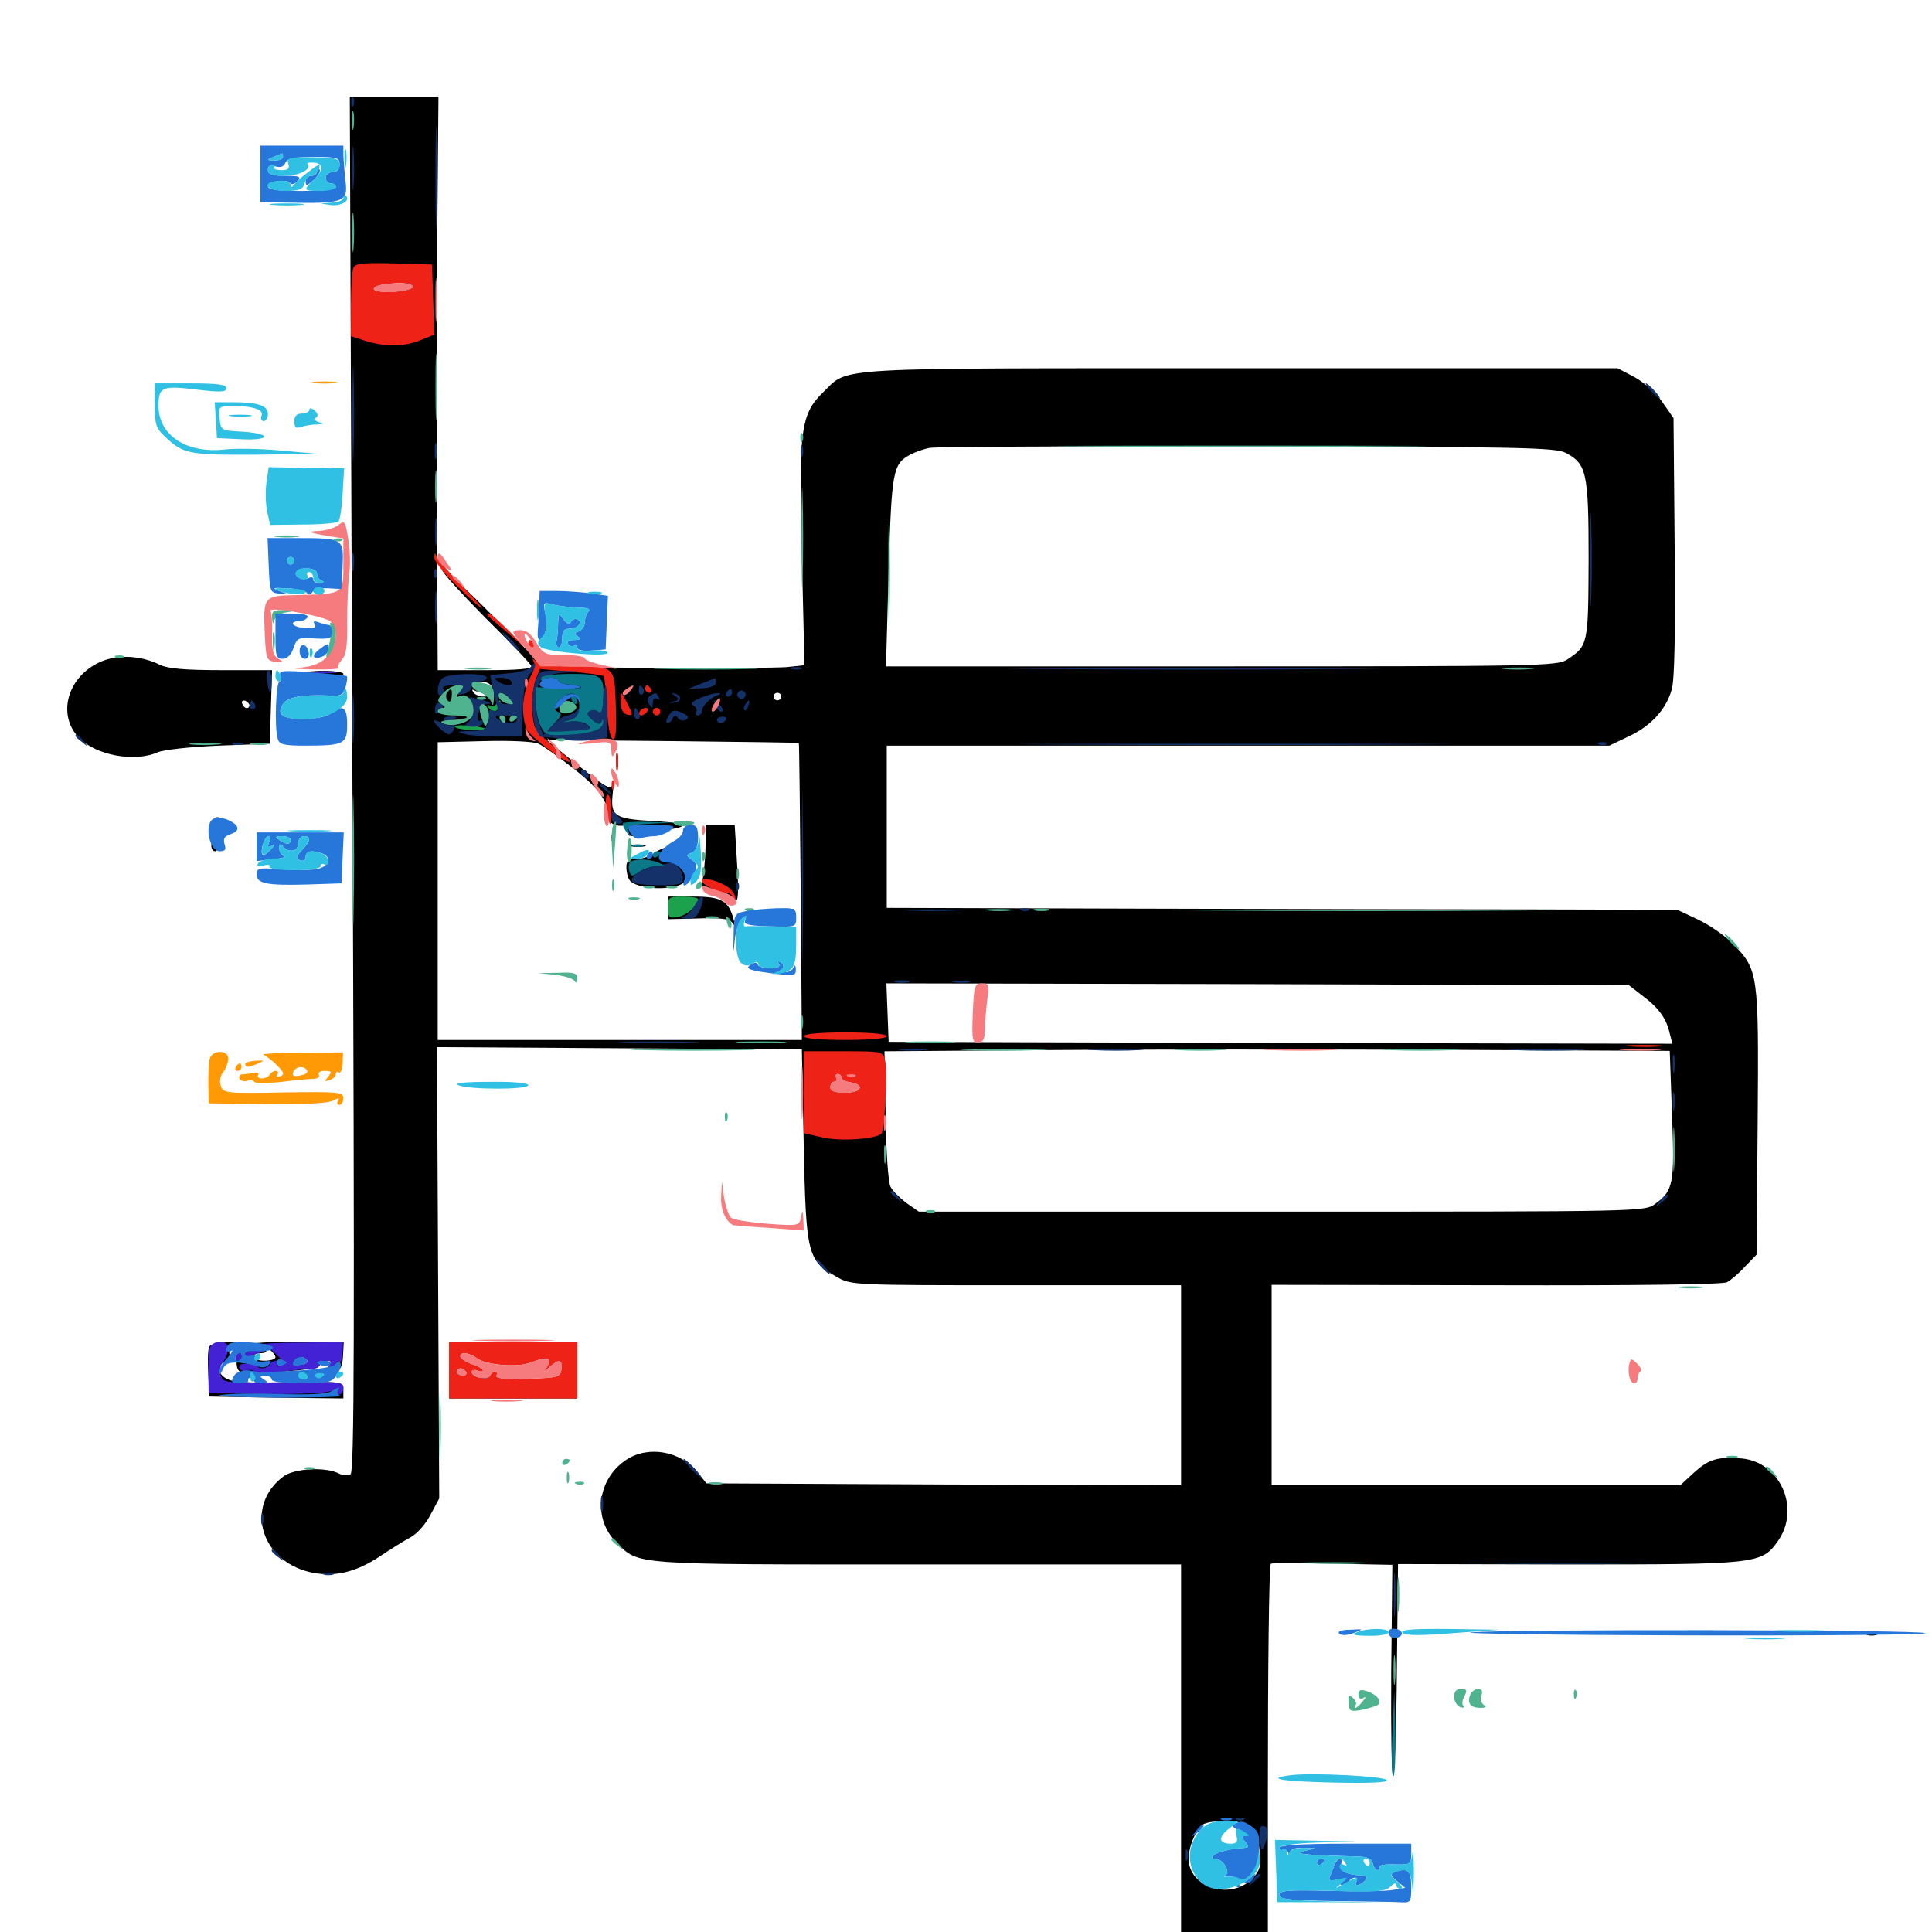 <svg xmlns="http://www.w3.org/2000/svg" viewBox="0 -1000 1000 1000">
	<path fill="#000000" d="M182.422 -594.336C183.594 -308.008 183.398 -238.281 181.445 -236.914C180.078 -236.133 177.344 -236.328 175.391 -237.305C168.75 -240.82 152.734 -240.039 146.875 -235.938C126.758 -221.094 134.375 -192.578 160.156 -186.328C172.656 -183.398 183.984 -185.938 197.07 -194.727C202.344 -198.242 209.18 -202.539 212.5 -204.297C215.82 -206.055 220.508 -211.328 222.852 -216.016L227.344 -224.414L226.758 -341.211L226.172 -458.008L320.703 -457.422L415.039 -456.836L416.016 -407.031C417.188 -350.586 417.969 -347.656 432.812 -339.258C440.43 -334.766 441.016 -334.766 525.977 -334.766H611.328V-283.008V-231.25L488.477 -231.641L365.625 -232.227L361.133 -237.891C352.344 -249.023 335.352 -251.953 324.023 -244.336C309.18 -234.375 306.641 -214.062 318.945 -201.758C330.859 -189.844 325.195 -190.234 474.609 -190.234H611.328V-70.117V50H633.789H656.25V-69.922C656.25 -135.938 656.836 -190.234 657.812 -190.625C658.594 -191.016 673.047 -191.016 689.844 -190.625L720.703 -190.039L720.117 -134.57C719.922 -104.102 720.312 -79.688 721.094 -80.469C721.875 -81.25 722.852 -106.445 723.047 -136.133L723.633 -190.43L811.914 -190.234C909.18 -190.234 911.719 -190.43 920.117 -202.148C932.227 -219.141 921.484 -243.359 901.367 -245.117C889.062 -246.094 884.57 -244.727 877.148 -238.086L869.727 -231.25H763.867H658.203V-283.008V-334.961L774.219 -334.766C848.242 -334.57 891.602 -335.156 893.945 -336.328C895.898 -337.5 900.195 -341.016 903.32 -344.531L909.18 -350.586L909.766 -419.336C910.352 -496.484 910.156 -498.047 896.875 -511.523C892.969 -515.625 884.766 -521.289 878.906 -524.023L868.164 -529.102L793.945 -529.297C753.125 -529.297 661.133 -529.492 589.453 -529.688L458.984 -530.078V-572.07V-614.062H646.094H833.008L842.773 -618.75C854.297 -624.023 862.305 -632.617 865.234 -642.969C866.797 -647.656 867.188 -672.852 866.797 -716.992L866.211 -783.594L860.352 -791.992C857.227 -796.484 850.586 -802.344 845.898 -804.883L837.305 -809.375H642.188C426.953 -809.375 439.648 -810.156 426.172 -797.07C414.453 -785.742 413.281 -777.539 415.039 -712.695L416.406 -655.664L407.031 -654.688C401.758 -654.297 371.289 -654.102 339.453 -654.297L281.445 -654.688L255.859 -680.469C241.797 -694.727 229.688 -705.664 228.906 -705.078C228.32 -704.297 238.281 -693.359 250.977 -680.469C263.867 -667.773 274.609 -656.445 275 -655.273C275.586 -653.711 267.773 -653.125 251.172 -653.125H226.562L226.172 -733.789C225.977 -777.93 226.172 -844.727 226.367 -882.227L226.953 -950H204.102H181.055ZM196.875 -860.742C198.633 -861.328 196.68 -861.719 192.383 -861.523C188.086 -861.523 186.523 -861.133 189.062 -860.742C191.406 -860.352 194.922 -860.352 196.875 -860.742ZM213.477 -851.367C212.891 -848.828 193.359 -847.656 193.359 -850.195C193.359 -851.172 195.312 -852.539 197.852 -852.93C204.883 -854.492 213.867 -853.516 213.477 -851.367ZM810.352 -765.625C821.289 -759.961 822.266 -755.273 822.266 -710.352C822.07 -666.406 822.07 -665.82 811.133 -658.594C805.859 -655.273 796.875 -655.078 632.227 -655.078H458.594L459.961 -704.492C461.523 -756.445 462.109 -759.766 471.094 -764.648C473.633 -766.016 478.125 -767.578 481.055 -768.164C483.984 -768.75 558.008 -769.141 645.508 -768.945C786.328 -768.75 805.078 -768.359 810.352 -765.625ZM254.492 -644.531C255.078 -642.969 255.078 -641.211 254.492 -640.625C252.344 -638.672 246.484 -639.258 244.922 -641.797C244.141 -643.164 244.336 -643.359 245.703 -642.578C247.07 -641.797 249.023 -641.797 250.391 -642.578C251.953 -643.555 251.562 -644.531 248.828 -645.508C245.312 -646.875 245.312 -647.07 249.219 -647.07C251.562 -647.266 253.906 -646.094 254.492 -644.531ZM352.148 -645.898C353.32 -646.484 352.344 -646.875 349.609 -646.875C346.875 -646.875 345.898 -646.484 347.266 -645.898C348.438 -645.508 350.781 -645.508 352.148 -645.898ZM404.297 -639.453C404.297 -638.477 403.516 -637.5 402.344 -637.5C401.367 -637.5 400.391 -638.477 400.391 -639.453C400.391 -640.625 401.367 -641.406 402.344 -641.406C403.516 -641.406 404.297 -640.625 404.297 -639.453ZM241.797 -636.914C237.891 -639.258 232.812 -639.648 231.445 -637.695C229.883 -634.961 233.398 -633.398 237.305 -634.766C239.258 -635.547 241.406 -634.961 242.383 -633.398C243.555 -631.641 244.141 -631.445 244.141 -633.008C244.141 -634.18 242.969 -635.938 241.797 -636.914ZM207.031 -635.938C207.031 -636.719 206.25 -637.5 205.273 -637.5C202.539 -637.5 200.781 -633.984 202.734 -632.812C204.688 -631.641 207.031 -633.398 207.031 -635.938ZM297.852 -635.352C297.266 -636.523 295.508 -637.5 293.945 -637.5C290.625 -637.5 288.086 -633.789 290.039 -632.031C290.82 -631.25 291.992 -631.836 292.578 -633.398C293.359 -635.547 293.75 -635.547 295.117 -633.398C295.898 -632.031 297.266 -631.445 297.852 -632.031C298.633 -632.812 298.633 -634.18 297.852 -635.352ZM251.953 -632.422C251.953 -635.938 250.781 -636.523 249.023 -633.789C248.438 -632.812 248.828 -631.445 250 -630.664C250.977 -630.078 251.953 -630.859 251.953 -632.422ZM296.68 -602.344C309.961 -591.992 314.258 -585.938 315.039 -577.344C315.234 -573.438 318.75 -571.875 324.609 -572.852C325.391 -572.852 325.586 -571.68 325 -570.117C324.219 -568.164 325 -567.188 328.125 -567.188C330.273 -567.188 331.836 -567.773 331.445 -568.75C330.859 -569.531 334.57 -570.117 339.453 -570.117C344.531 -570.312 350.391 -571.094 352.539 -572.07C355.273 -573.438 351.367 -574.219 338.281 -575C317.773 -576.172 315.82 -577.539 317.188 -589.648C317.578 -593.945 317.578 -595.898 316.992 -593.945C316.016 -590.625 314.062 -591.797 288.477 -612.5L283.008 -616.992L348.047 -616.406C383.789 -616.016 413.281 -615.625 413.477 -615.43C413.672 -615.039 414.062 -580.469 414.453 -538.281L415.039 -461.719H320.898H226.562V-538.867V-615.82L250.586 -616.406C263.672 -616.797 276.367 -616.211 278.711 -615.039C281.055 -614.062 289.062 -608.203 296.68 -602.344ZM850.195 -484.57C858.594 -478.32 862.5 -472.852 864.258 -465.039L865.625 -459.766L662.891 -460.156L459.961 -460.742L459.375 -475.977L458.789 -491.016L650.977 -490.625L843.164 -490.039ZM865.43 -423.242C866.797 -387.5 866.211 -383.789 856.836 -376.953C851.367 -372.852 850.977 -372.852 663.477 -372.852H475.586L469.141 -377.344C465.82 -379.883 461.914 -383.594 460.938 -385.742C459.766 -387.695 458.594 -404.297 458.398 -422.656L457.812 -455.859L537.109 -456.445C580.664 -456.836 672.07 -456.836 740.234 -456.641L864.258 -456.055ZM443.555 -444.141C444.727 -444.141 445.117 -443.359 444.336 -442.383C443.75 -441.406 444.141 -440.039 445.312 -439.258C449.219 -436.914 445.117 -434.375 437.305 -434.375C431.836 -434.375 429.688 -435.156 429.688 -437.305C429.688 -438.867 430.664 -440.234 431.836 -440.234C432.812 -440.234 433.398 -441.016 432.812 -441.992C431.445 -444.141 435.547 -446.094 439.062 -444.922C440.625 -444.531 442.578 -444.141 443.555 -444.141ZM647.266 -54.883C649.609 -53.125 651.172 -48.828 651.953 -42.188C652.734 -33.594 652.148 -31.641 647.852 -27.344C636.719 -16.211 615.234 -23.242 615.234 -37.891C615.234 -44.727 619.727 -54.688 623.438 -56.055C628.516 -58.203 643.945 -57.422 647.266 -54.883ZM318.945 -605.273C318.945 -600.977 319.336 -599.414 319.727 -601.953C320.117 -604.297 320.117 -607.812 319.727 -609.766C319.141 -611.523 318.75 -609.57 318.945 -605.273ZM365.234 -563.867C365.234 -558.594 364.648 -551.172 364.062 -547.07C363.281 -542.969 363.477 -539.844 364.453 -540.039C367.578 -540.82 377.93 -537.305 379.297 -535.156C382.031 -531.055 382.617 -535.352 381.445 -554.102L380.273 -573.047H372.852H365.234ZM316.602 -566.016C316.602 -563.867 317.188 -563.281 317.773 -564.844C318.359 -566.211 318.164 -567.969 317.578 -568.555C316.992 -569.336 316.406 -568.164 316.602 -566.016ZM351.367 -565.82C348.828 -562.5 348.828 -562.5 352.539 -565.234C354.688 -566.797 356.836 -568.359 357.227 -568.555C357.617 -568.945 357.227 -569.141 356.055 -569.141C354.883 -569.141 352.734 -567.578 351.367 -565.82ZM326.758 -561.914C324.805 -562.5 326.367 -562.891 330.078 -562.891C333.789 -562.891 335.352 -562.5 333.594 -561.914C331.641 -561.523 328.516 -561.523 326.758 -561.914ZM338.672 -558.398C336.719 -556.836 332.617 -555.469 329.688 -555.469C325.391 -555.469 324.219 -554.492 324.219 -551.172C324.219 -548.633 325 -545.703 325.781 -544.531C327.93 -541.211 338.867 -539.258 347.656 -540.82C357.422 -542.383 358.203 -548.047 349.609 -553.125C345.117 -555.859 344.336 -557.227 346.094 -558.984C349.609 -562.5 343.555 -562.109 338.672 -558.398ZM345.703 -530.078V-524.219L361.523 -524.609C373.438 -525 377.734 -524.414 379.102 -522.266C380.664 -520.117 380.859 -520.703 379.688 -524.219C377.148 -533.789 373.438 -535.938 358.984 -535.938H345.703ZM404.883 -528.711C402.93 -529.297 404.102 -529.688 407.227 -529.688C410.547 -529.688 411.914 -529.297 410.742 -528.711C409.375 -528.32 406.641 -528.32 404.883 -528.711ZM437.109 -440.82C435.547 -441.406 436.133 -441.992 438.281 -441.992C440.43 -442.188 441.602 -441.602 440.82 -441.016C440.234 -440.43 438.477 -440.234 437.109 -440.82ZM156.836 -720.117C154.883 -720.703 156.445 -721.094 160.156 -721.094C163.867 -721.094 165.43 -720.703 163.672 -720.117C161.719 -719.727 158.594 -719.727 156.836 -720.117ZM51.562 -657.227C34.961 -649.609 29.492 -630.273 40.625 -618.359C49.219 -609.18 69.336 -605.273 81.445 -610.547C84.375 -611.914 98.828 -613.477 113.281 -614.062L139.648 -615.039L140.234 -634.18L140.82 -653.125H114.648C95.898 -653.125 86.914 -653.906 82.812 -655.859C72.656 -660.938 60.352 -661.328 51.562 -657.227ZM129.102 -634.961C128.906 -632.617 126.172 -633.203 125.391 -635.742C124.805 -636.914 125.586 -637.695 126.953 -637.305C128.125 -636.719 129.102 -635.742 129.102 -634.961ZM155.664 -650.977C153.711 -651.758 157.422 -652.344 164.844 -652.734C172.266 -652.93 177.734 -652.148 177.734 -651.172C177.734 -649.023 160.938 -648.828 155.664 -650.977ZM111.328 -576.172C111.328 -575.781 112.695 -574.805 114.453 -574.219C116.016 -573.633 116.797 -573.828 116.211 -575C115.039 -576.953 111.328 -577.734 111.328 -576.172ZM109.375 -562.305C109.375 -560.742 110.156 -559.375 111.328 -559.375C112.305 -559.375 112.695 -560.742 112.109 -562.305C111.328 -563.867 110.547 -565.234 110.156 -565.234C109.766 -565.234 109.375 -563.867 109.375 -562.305ZM108.203 -302.734C107.617 -301.367 107.422 -294.922 107.812 -288.672L108.398 -277.148L143.164 -276.562L177.734 -276.172V-280.469C177.734 -284.961 177.734 -284.961 150.977 -284.375C134.961 -283.984 121.875 -284.57 118.75 -285.742C112.891 -287.891 111.523 -293.164 116.211 -294.922C117.969 -295.703 118.945 -297.461 118.75 -299.219C118.359 -300.781 119.336 -302.539 120.703 -302.93C122.07 -303.516 122.852 -302.344 122.656 -300.195C121.875 -289.648 122.656 -288.672 132.422 -289.258C156.055 -290.43 165.039 -291.602 165.625 -293.555C166.016 -294.727 167.773 -295.703 169.336 -295.703C171.484 -295.703 171.875 -295.117 170.312 -293.359C168.75 -291.406 169.336 -290.82 172.656 -290.82C176.367 -290.82 177.148 -291.992 177.539 -298.242L177.93 -305.469H152.344C135.742 -305.469 127.148 -304.688 127.93 -303.516C128.516 -302.539 128.125 -301.562 127.148 -301.562C125.977 -301.562 125 -302.539 125 -303.516C125 -306.641 109.375 -305.859 108.203 -302.734ZM142.578 -297.461C142.578 -296.484 140.039 -295.703 136.719 -295.703C133.594 -295.703 130.859 -296.68 130.859 -297.656C130.859 -298.828 132.617 -299.609 134.961 -299.609C137.5 -299.609 138.477 -300.391 137.5 -302.148C136.523 -303.711 137.109 -303.711 139.258 -301.758C141.016 -300.391 142.578 -298.438 142.578 -297.461ZM159.18 -295.703C159.766 -294.727 158.594 -293.75 156.25 -293.75C153.906 -293.75 152.734 -294.727 153.32 -295.703C153.906 -296.875 155.273 -297.656 156.25 -297.656C157.227 -297.656 158.594 -296.875 159.18 -295.703ZM232.617 -290.82V-276.172H265.82H298.828V-290.82V-305.469H265.625H232.617ZM248.633 -296.875C256.836 -293.555 267.578 -293.164 276.367 -296.094C284.57 -298.828 292.969 -295.508 291.602 -290.039C290.625 -286.328 289.062 -285.938 273.047 -285.938C259.57 -285.938 256.055 -286.523 257.031 -288.477C258.203 -290.234 257.812 -290.234 255.469 -288.281C251.758 -285.352 235.742 -287.305 236.914 -290.625C237.305 -291.797 239.258 -292.578 241.211 -292.188C243.359 -291.797 243.945 -292.383 243.164 -293.75C242.383 -294.922 240.625 -295.508 239.062 -294.922C237.305 -294.336 236.328 -295.117 236.328 -297.461C236.328 -301.562 238.477 -304.297 240.039 -301.758C240.625 -300.781 244.531 -298.633 248.633 -296.875ZM966.406 -153.711C965.039 -154.297 966.016 -154.688 968.75 -154.688C971.484 -154.688 972.461 -154.297 971.289 -153.711C969.922 -153.32 967.578 -153.32 966.406 -153.711Z"/>
	<path fill="#ff9906" d="M162.695 -801.758C159.57 -802.148 162.109 -802.539 167.969 -802.539C173.828 -802.539 176.367 -802.148 173.438 -801.758C170.312 -801.367 165.625 -801.367 162.695 -801.758ZM108.594 -452.148C108.008 -450.195 107.812 -444.141 107.812 -438.867L108.008 -428.906L138.086 -428.516C156.836 -428.32 169.727 -428.906 172.266 -430.273C175.195 -431.836 175.977 -431.836 175 -430.273C174.219 -429.102 174.609 -428.125 175.586 -428.125C176.758 -428.125 177.734 -429.688 177.734 -431.641C177.734 -434.766 175.195 -434.961 146.68 -434.57C116.797 -433.984 115.43 -434.18 114.258 -438.086C113.477 -440.234 114.062 -443.359 115.43 -444.922C116.797 -446.68 117.969 -449.609 118.164 -451.758C118.555 -456.641 110.156 -456.836 108.594 -452.148ZM136.328 -454.102C137.695 -453.516 141.016 -450.977 143.359 -448.633C147.07 -444.922 147.461 -443.75 145.117 -442.969C143.555 -442.383 142.969 -442.773 143.555 -443.75C144.141 -444.922 143.945 -445.703 142.773 -445.703C141.797 -445.703 140.234 -444.922 139.648 -443.75C139.062 -442.773 137.109 -441.797 135.547 -441.797C133.984 -441.797 133.008 -442.578 133.594 -443.555C134.375 -444.531 133.203 -445.117 131.445 -444.727C129.492 -444.336 126.758 -443.945 125.391 -443.945C124.023 -443.75 123.438 -442.773 124.023 -441.602C124.805 -440.43 126.562 -440.039 128.125 -440.625C129.492 -441.211 131.055 -441.016 131.641 -440.039C132.227 -439.258 138.477 -439.258 145.898 -440.039C153.125 -441.016 160.742 -441.602 162.695 -441.602C164.648 -441.797 165.625 -442.773 165.039 -443.75C164.453 -444.922 165.82 -445.703 168.164 -445.703C171.68 -445.703 171.875 -445.312 169.922 -442.773C167.773 -440.234 167.969 -440.039 170.703 -441.016C172.461 -441.602 173.828 -442.969 173.828 -444.141C173.828 -445.117 174.609 -445.508 175.391 -444.922C176.367 -444.336 177.148 -446.484 177.344 -449.609L177.539 -455.273L155.664 -455.078C143.555 -455.078 134.961 -454.492 136.328 -454.102ZM158.984 -445.898C159.57 -444.922 158.008 -443.75 155.469 -443.359C152.148 -442.578 150.977 -443.164 151.758 -445.117C152.93 -448.047 157.422 -448.633 158.984 -445.898ZM126.953 -449.219C126.953 -447.266 128.711 -447.461 133.789 -449.609C137.109 -451.172 136.914 -451.172 132.422 -450.977C129.297 -450.781 126.953 -450 126.953 -449.219ZM122.07 -447.656C121.484 -446.68 121.875 -445.703 122.852 -445.703C124.023 -445.703 125 -446.68 125 -447.656C125 -448.828 124.609 -449.609 124.219 -449.609C123.633 -449.609 122.656 -448.828 122.07 -447.656Z"/>
	<path fill="#ef2218" d="M182.812 -861.133C182.227 -859.375 181.641 -850.781 181.641 -841.992V-825.977L189.453 -823.438C199.805 -820.312 209.57 -820.508 217.969 -824.023L224.805 -826.758L224.219 -844.922L223.633 -863.086L203.906 -863.672C187.109 -864.062 183.789 -863.672 182.812 -861.133ZM213.867 -851.367C213.867 -850.391 209.18 -849.219 203.711 -848.828C192.383 -848.242 189.258 -851.562 199.805 -852.93C208.984 -854.102 213.867 -853.516 213.867 -851.367ZM224.805 -711.523C224.609 -709.766 229.883 -703.125 236.328 -696.875C252.344 -681.25 254.297 -681.25 239.258 -696.68C232.422 -703.711 226.562 -710.547 225.977 -711.914C225.195 -714.062 224.805 -713.867 224.805 -711.523ZM253.125 -680.664C254.102 -679.883 258.789 -675.781 263.672 -671.68L272.461 -664.258L263.672 -673.242C258.789 -678.125 254.102 -682.227 253.125 -682.422C251.953 -682.422 251.953 -681.836 253.125 -680.664ZM273.438 -666.797C273.438 -665.82 274.414 -664.844 275.586 -664.844C276.562 -664.844 276.953 -665.82 276.367 -666.797C275.781 -667.969 274.805 -668.75 274.219 -668.75C273.828 -668.75 273.438 -667.969 273.438 -666.797ZM276.172 -657.617C276.953 -656.25 276.562 -653.711 275.586 -651.758C270.508 -642.383 269.336 -631.641 272.461 -622.852C273.828 -618.945 294.922 -603.125 294.922 -606.055C294.922 -606.836 291.016 -610.352 286.328 -613.867C281.641 -617.578 277.148 -622.266 276.562 -624.609C274.805 -631.055 275.195 -642.578 277.344 -648.438L279.492 -653.711L295.312 -652.344C304.102 -651.562 311.914 -650.586 312.5 -650C312.891 -649.414 313.867 -641.992 314.062 -633.594C314.648 -624.414 315.82 -617.969 317.188 -617.383C318.75 -616.797 319.141 -621.484 318.75 -634.57C317.969 -655.664 318.75 -655.078 294.922 -655.078C285.742 -655.078 279.102 -656.055 277.539 -657.617C275.586 -659.375 275.195 -659.375 276.172 -657.617ZM333.984 -643.359C333.984 -642.383 334.961 -641.406 336.133 -641.406C337.109 -641.406 337.5 -642.383 336.914 -643.359C336.328 -644.531 335.352 -645.312 334.766 -645.312C334.375 -645.312 333.984 -644.531 333.984 -643.359ZM321.289 -636.133C321.289 -632.812 322.656 -630.469 324.805 -630.078C327.734 -629.492 327.734 -629.883 325 -635.352C321.289 -642.773 320.898 -642.773 321.289 -636.133ZM331.055 -631.641C330.469 -630.664 330.664 -629.688 331.836 -629.688C332.812 -629.688 334.375 -630.664 334.961 -631.641C335.547 -632.812 335.352 -633.594 334.18 -633.594C333.203 -633.594 331.641 -632.812 331.055 -631.641ZM337.891 -631.641C337.891 -630.664 338.867 -629.688 339.844 -629.688C341.016 -629.688 341.797 -630.664 341.797 -631.641C341.797 -632.812 341.016 -633.594 339.844 -633.594C338.867 -633.594 337.891 -632.812 337.891 -631.641ZM318.945 -605.273C318.945 -600.977 319.336 -599.414 319.727 -601.953C320.117 -604.297 320.117 -607.812 319.727 -609.766C319.141 -611.523 318.75 -609.57 318.945 -605.273ZM316.602 -593.359C316.602 -591.211 317.188 -590.625 317.773 -592.188C318.359 -593.555 318.164 -595.312 317.578 -595.898C316.992 -596.68 316.406 -595.508 316.602 -593.359ZM313.867 -581.445C315.43 -571.289 316.406 -570.898 316.406 -580.469C316.406 -584.961 315.625 -588.672 314.648 -588.672C313.477 -588.672 313.281 -585.352 313.867 -581.445ZM363.281 -544.141C363.281 -542.188 371.875 -537.891 375.977 -537.891C377.344 -537.891 379.102 -536.719 379.492 -535.547C380.078 -533.984 380.664 -533.984 380.664 -535.156C380.859 -536.328 379.297 -538.672 377.539 -540.234C373.438 -543.75 363.281 -546.484 363.281 -544.141ZM416.016 -463.672C416.016 -462.5 424.414 -461.719 437.5 -461.719C450.586 -461.719 458.984 -462.5 458.984 -463.672C458.984 -464.844 450.586 -465.625 437.5 -465.625C424.414 -465.625 416.016 -464.844 416.016 -463.672ZM843.359 -458.398C838.672 -458.789 841.992 -459.18 850.586 -459.18C859.18 -459.18 862.891 -458.789 858.984 -458.398C854.883 -458.008 847.852 -458.008 843.359 -458.398ZM416.016 -434.766V-413.477L426.367 -411.133C435.547 -409.18 453.32 -410.352 456.25 -413.281C457.812 -415.039 459.57 -445.508 458.203 -450.781C457.031 -455.859 457.031 -455.859 436.523 -455.859H416.016ZM435.547 -442.383C435.547 -441.406 437.5 -440.234 439.844 -439.844C447.852 -438.672 446.094 -434.375 437.695 -434.375C431.836 -434.375 429.688 -435.156 429.688 -437.305C429.688 -438.867 430.664 -440.234 431.836 -440.234C432.812 -440.234 433.203 -441.211 432.617 -442.188C432.031 -443.359 432.422 -444.141 433.398 -444.141C434.57 -444.141 435.547 -443.359 435.547 -442.383ZM442.773 -442.969C443.555 -443.555 442.383 -444.141 440.234 -443.945C438.086 -443.945 437.5 -443.359 439.062 -442.773C440.43 -442.188 442.188 -442.383 442.773 -442.969ZM232.422 -290.82V-276.172H265.625H298.828V-290.82V-305.469H265.625H232.422ZM247.656 -296.484C251.953 -293.555 267.773 -292.188 274.023 -294.531C281.055 -297.07 282.812 -297.266 283.984 -296.289C284.57 -295.508 283.984 -293.75 282.812 -291.992C280.859 -289.648 281.25 -289.648 284.375 -292.383C289.648 -296.875 291.406 -296.68 290.625 -291.406C290.039 -287.109 289.062 -286.914 272.852 -286.328C261.133 -285.938 255.859 -286.523 256.836 -287.891C257.422 -288.867 257.227 -289.844 256.055 -289.844C255.078 -289.844 253.906 -288.867 253.516 -287.695C252.734 -285.156 244.141 -287.109 244.141 -289.844C244.141 -290.82 245.508 -291.211 247.07 -290.625C248.633 -289.844 250 -290.039 250 -290.625C250 -291.406 247.461 -292.969 244.141 -293.945C241.016 -295.117 238.281 -296.875 238.281 -297.852C238.281 -300.586 242.773 -300 247.656 -296.484ZM241.211 -289.844C241.797 -288.867 241.016 -287.891 239.453 -287.891C237.695 -287.891 236.328 -288.867 236.328 -289.844C236.328 -291.016 237.109 -291.797 238.086 -291.797C239.258 -291.797 240.625 -291.016 241.211 -289.844Z"/>
	<path fill="#1ca14c" d="M256.836 -635.547C256.055 -634.375 254.688 -634.18 253.516 -634.766C252.148 -635.547 251.953 -635.156 252.734 -633.984C254.688 -630.859 257.227 -631.055 258.594 -634.57C259.766 -637.891 258.594 -638.477 256.836 -635.547ZM235.547 -624.023C234.961 -623.242 238.672 -622.461 243.75 -622.07C248.633 -621.875 252.344 -622.07 251.953 -622.461C250 -624.219 236.328 -625.391 235.547 -624.023ZM345.703 -530.273C345.703 -525 346.289 -524.609 350.977 -525.391C355.664 -526.367 361.133 -531.055 361.328 -534.57C361.328 -535.352 357.812 -535.938 353.516 -535.938C346.094 -535.938 345.703 -535.547 345.703 -530.273Z"/>
	<path fill="#143269" d="M181.836 -946.875C181.836 -944.727 182.422 -944.141 183.008 -945.703C183.594 -947.07 183.398 -948.828 182.812 -949.414C182.227 -950.195 181.641 -949.023 181.836 -946.875ZM225.391 -908.008C225.391 -884.375 225.781 -875 225.977 -887.109C226.367 -899.219 226.367 -918.555 225.977 -930.078C225.781 -941.602 225.391 -931.641 225.391 -908.008ZM182.422 -912.891C182.422 -902.734 182.617 -898.438 183.008 -903.711C183.398 -908.789 183.398 -916.992 183.008 -922.266C182.617 -927.344 182.422 -923.047 182.422 -912.891ZM182.422 -785.938C182.422 -763.867 182.812 -754.883 183.008 -766.016C183.398 -776.953 183.398 -794.922 183.008 -806.055C182.812 -816.992 182.422 -808.008 182.422 -785.938ZM854.492 -797.656C856.445 -795.508 858.398 -793.75 858.984 -793.75C859.57 -793.75 858.398 -795.508 856.445 -797.656C854.492 -799.805 852.539 -801.562 851.953 -801.562C851.367 -801.562 852.539 -799.805 854.492 -797.656ZM225 -766.406C225 -762.695 225.391 -761.133 225.977 -763.086C226.367 -764.844 226.367 -767.969 225.977 -769.922C225.391 -771.68 225 -770.117 225 -766.406ZM414.453 -766.406C414.453 -763.672 414.844 -762.695 415.43 -764.062C415.82 -765.234 415.82 -767.578 415.43 -768.945C414.844 -770.117 414.453 -769.141 414.453 -766.406ZM823.047 -710.742C823.047 -689.258 823.438 -680.273 823.633 -690.625C824.023 -700.977 824.023 -718.555 823.633 -729.688C823.438 -740.82 823.047 -732.227 823.047 -710.742ZM225.195 -724.414C225.195 -717.969 225.586 -715.625 225.977 -719.141C226.367 -722.656 226.367 -727.93 225.977 -730.859C225.586 -733.789 225.195 -730.859 225.195 -724.414ZM182.227 -708.789C182.227 -704.492 182.617 -702.93 183.008 -705.469C183.398 -707.812 183.398 -711.328 183.008 -713.281C182.422 -715.039 182.031 -713.086 182.227 -708.789ZM224.805 -702.734C224.805 -700.586 225.391 -700 225.977 -701.562C226.562 -702.93 226.367 -704.688 225.781 -705.273C225.195 -706.055 224.609 -704.883 224.805 -702.734ZM225.195 -685.352C225.195 -677.93 225.586 -675 225.977 -679.102C226.367 -683.008 226.367 -689.258 225.977 -692.773C225.586 -696.094 225.195 -692.969 225.195 -685.352ZM263.672 -667.773C266.211 -665.039 268.75 -662.891 269.141 -662.891C269.727 -662.891 268.164 -665.039 265.625 -667.773C263.086 -670.508 260.547 -672.656 260.156 -672.656C259.57 -672.656 261.133 -670.508 263.672 -667.773ZM275 -654.883C274.609 -653.711 269.531 -652.148 264.062 -651.562L253.711 -650.586L254.883 -644.531C255.664 -641.211 256.641 -636.719 257.227 -634.766C258.008 -632.031 257.422 -631.445 255.273 -632.227C253.711 -632.812 252.539 -632.227 252.539 -631.055C252.734 -622.656 251.953 -621.875 243.75 -621.68C236.719 -621.484 236.133 -621.289 240.234 -620.117C242.969 -619.336 250.781 -618.75 257.617 -618.75L270.117 -618.945L270.703 -633.203C270.898 -643.75 272.07 -648.438 274.414 -651.367C276.367 -653.32 277.539 -655.664 276.953 -656.25C276.367 -656.836 275.391 -656.25 275 -654.883ZM264.648 -647.266C266.211 -644.727 261.719 -644.727 257.812 -647.266C255.469 -648.828 255.664 -649.219 259.18 -649.219C261.523 -649.219 264.062 -648.438 264.648 -647.266ZM263.672 -638.477C265.625 -635.938 265.43 -635.547 261.914 -635.547C259.57 -635.547 257.812 -636.719 257.812 -638.477C257.812 -640.039 258.594 -641.406 259.57 -641.406C260.547 -641.406 262.305 -640.039 263.672 -638.477ZM267.578 -627.734C267.578 -625.195 261.719 -625.195 257.812 -627.734C255.664 -629.102 256.445 -629.688 261.328 -629.688C264.648 -629.688 267.578 -628.906 267.578 -627.734ZM409.766 -653.711C408.398 -654.297 409.375 -654.688 412.109 -654.688C414.844 -654.688 415.82 -654.297 414.648 -653.711C413.281 -653.32 410.938 -653.32 409.766 -653.711ZM540.625 -653.711C497.266 -653.906 532.227 -654.102 618.164 -654.102C704.102 -654.102 739.453 -653.906 696.875 -653.711C654.297 -653.32 583.984 -653.32 540.625 -653.711ZM138.281 -647.266C138.672 -644.141 139.453 -641.406 139.844 -641.406C140.234 -641.406 140.625 -644.141 140.625 -647.266C140.625 -650.586 139.844 -653.125 139.062 -653.125C138.086 -653.125 137.695 -650.586 138.281 -647.266ZM277.344 -648.047C273.242 -637.5 276.367 -617.188 281.641 -618.359C283.008 -618.555 287.5 -618.164 291.797 -617.188C295.898 -616.406 302.734 -616.406 306.836 -616.992L314.453 -618.359V-632.227C314.453 -646.484 313.086 -649.609 312.109 -637.109C311.914 -632.227 311.133 -630.469 309.57 -631.641C308.398 -632.617 306.445 -632.812 305.078 -631.836C303.516 -630.859 303.906 -629.688 306.641 -627.344C309.18 -625 310.547 -624.805 311.328 -626.367C311.914 -628.125 312.305 -628.125 312.305 -626.367C312.695 -622.266 304.883 -619.727 294.336 -620.508L284.18 -621.094L295.898 -621.484C306.055 -621.875 307.227 -622.266 304.102 -624.609C302.344 -625.977 298.438 -626.953 295.312 -626.562C290.43 -625.977 290.234 -625.977 294.727 -627.344C297.461 -628.125 300 -630.078 300.391 -631.641C301.172 -633.984 300.781 -634.18 298.633 -632.227C297.266 -630.859 294.922 -629.688 293.555 -629.688C291.992 -629.688 288.672 -627.344 286.133 -624.609L281.25 -619.531L279.297 -624.609C276.562 -631.836 276.758 -643.945 279.883 -647.852C281.25 -649.609 285.938 -651.367 291.016 -651.758L299.805 -652.539L289.453 -652.734C280.078 -653.125 279.102 -652.734 277.344 -648.047ZM228.906 -648.828C225.977 -645.898 225.781 -638.672 228.516 -640.43C229.688 -641.211 230.078 -642.578 229.492 -643.555C228.711 -644.531 231.055 -645.312 234.57 -645.312C239.648 -645.312 240.234 -644.922 238.477 -642.578C236.523 -640.234 236.914 -640.039 240.039 -640.82C242.383 -641.406 244.141 -643.164 244.141 -644.531C244.141 -646.094 245.898 -647.266 248.047 -647.266C250.195 -647.266 251.953 -648.242 251.953 -649.219C251.953 -651.953 231.641 -651.562 228.906 -648.828ZM363.281 -646.289L356.445 -643.555L363.477 -643.75C367.773 -643.945 370.508 -645.117 370.508 -646.68C370.508 -648.047 370.312 -649.219 370.312 -649.023C370.117 -649.023 366.992 -647.656 363.281 -646.289ZM182.422 -627.734C182.422 -616.406 182.617 -611.914 183.008 -617.578C183.398 -623.047 183.398 -632.422 183.008 -638.086C182.617 -643.555 182.422 -639.062 182.422 -627.734ZM330.664 -642.383C330.664 -640.82 331.445 -640.039 332.422 -640.625C333.398 -641.211 333.594 -642.578 333.008 -643.555C331.25 -646.094 330.664 -645.703 330.664 -642.383ZM375.977 -641.406C375.391 -640.43 375.781 -639.453 376.758 -639.453C377.93 -639.453 378.906 -640.43 378.906 -641.406C378.906 -642.578 378.516 -643.359 378.125 -643.359C377.539 -643.359 376.562 -642.578 375.977 -641.406ZM382.031 -641.602C381.25 -640.625 381.641 -639.258 382.617 -638.672C383.594 -637.891 384.961 -638.281 385.547 -639.258C386.328 -640.234 385.938 -641.602 384.961 -642.188C383.984 -642.969 382.617 -642.578 382.031 -641.602ZM336.523 -639.844C334.961 -638.867 334.766 -637.305 335.938 -635.547C337.5 -633.008 337.891 -633.203 337.891 -636.133C337.891 -638.281 338.672 -639.062 340.234 -638.281C341.602 -637.5 341.797 -637.695 341.016 -639.062C339.453 -641.797 339.453 -641.797 336.523 -639.844ZM349.414 -639.844C351.758 -638.281 351.562 -637.695 348.828 -636.914C345.898 -636.133 345.898 -635.938 349.023 -636.328C352.734 -636.523 353.125 -640.039 349.219 -641.016C347.266 -641.602 347.266 -641.211 349.414 -639.844ZM362.305 -638.672C358.398 -637.109 357.422 -635.742 358.984 -634.766C360.352 -633.984 360.938 -632.422 360.352 -631.445C359.57 -630.469 360.156 -629.688 361.133 -629.688C362.305 -629.688 363.281 -630.664 363.281 -631.836C363.281 -634.375 367.188 -638.477 371.094 -640.039C373.633 -641.016 373.633 -641.016 371.094 -641.211C369.531 -641.211 365.625 -640.039 362.305 -638.672ZM243.75 -636.914C246.289 -633.984 244.922 -627.734 241.406 -625.391C240.234 -624.609 241.602 -623.828 244.727 -623.828C247.656 -623.828 250 -624.805 250 -625.977C250 -626.953 249.219 -627.539 248.242 -626.953C247.461 -626.367 247.07 -628.125 247.656 -630.664C248.047 -633.398 249.805 -635.547 251.562 -635.547C255.664 -635.547 253.906 -636.719 247.266 -638.281C242.383 -639.453 241.797 -639.258 243.75 -636.914ZM129.492 -634.57C129.492 -633.008 130.273 -632.227 131.25 -632.812C132.227 -633.398 132.422 -634.766 131.836 -635.742C130.078 -638.281 129.492 -637.891 129.492 -634.57ZM225.195 -633.203C225 -631.055 225.391 -630.078 226.172 -630.859C226.953 -631.836 228.32 -633.203 229.102 -633.789C230.078 -634.375 229.492 -635.547 228.125 -636.133C226.367 -636.719 225.391 -635.547 225.195 -633.203ZM370.312 -634.57C371.094 -633.008 372.461 -631.641 373.438 -631.641C374.609 -631.641 374.414 -632.812 373.047 -634.57C371.68 -636.133 370.312 -637.5 369.922 -637.5C369.531 -637.5 369.727 -636.133 370.312 -634.57ZM385.742 -635.352C384.961 -634.18 384.766 -633.008 385.352 -632.422C385.742 -631.836 386.719 -632.812 387.305 -634.57C388.672 -637.891 387.5 -638.477 385.742 -635.352ZM233.984 -632.227C232.617 -632.812 233.594 -633.203 236.328 -633.203C239.062 -633.203 240.039 -632.812 238.867 -632.227C237.5 -631.836 235.156 -631.836 233.984 -632.227ZM328.125 -630.664C328.125 -629.102 328.906 -627.734 330.078 -627.734C331.055 -627.734 331.445 -629.102 330.859 -630.664C330.078 -632.227 329.297 -633.594 328.906 -633.594C328.516 -633.594 328.125 -632.227 328.125 -630.664ZM346.094 -629.492C344.727 -627.539 344.531 -625.781 345.508 -625.781C346.484 -625.781 347.852 -626.953 348.242 -628.32C349.023 -630.078 349.609 -630.078 350.977 -628.32C351.953 -626.953 353.711 -626.758 355.078 -627.539C356.836 -628.516 356.25 -629.688 352.93 -631.055C349.219 -632.812 347.852 -632.617 346.094 -629.492ZM229.688 -627.344C230.273 -626.562 231.836 -626.367 233.398 -627.148C237.5 -628.516 237.109 -629.492 232.617 -629.102C230.469 -629.102 229.102 -628.125 229.688 -627.344ZM371.094 -627.344C371.094 -626.562 371.875 -625.781 372.852 -625.781C374.023 -625.781 375.195 -626.562 375.781 -627.344C376.367 -628.32 375.586 -629.102 374.023 -629.102C372.461 -629.102 371.094 -628.32 371.094 -627.344ZM224.609 -626.953C224.609 -625.391 230.664 -619.922 232.422 -619.922C233.203 -619.922 234.57 -621.289 235.156 -623.047C235.742 -624.609 235.547 -625.391 234.375 -624.805C233.398 -624.219 230.664 -624.609 228.516 -625.781C226.367 -626.953 224.609 -627.539 224.609 -626.953ZM39.062 -619.141C39.062 -618.75 40.625 -617.188 42.578 -615.82C45.508 -613.281 45.703 -613.477 43.164 -616.602C40.625 -619.727 39.062 -620.703 39.062 -619.141ZM120.703 -614.648C119.336 -615.234 120.312 -615.625 123.047 -615.625C125.781 -615.625 126.758 -615.234 125.586 -614.648C124.219 -614.258 121.875 -614.258 120.703 -614.648ZM415.039 -545.703C415.039 -506.445 415.234 -490.43 415.43 -510.156C415.82 -529.688 415.82 -561.719 415.43 -581.445C415.234 -600.977 415.039 -584.961 415.039 -545.703ZM548.242 -614.648C498.633 -614.844 539.258 -615.039 638.672 -615.039C738.086 -615.039 778.711 -614.844 728.906 -614.648C679.297 -614.258 598.047 -614.258 548.242 -614.648ZM827.734 -614.648C826.172 -615.234 826.758 -615.82 828.906 -615.82C831.055 -616.016 832.227 -615.43 831.445 -614.844C830.859 -614.258 829.102 -614.062 827.734 -614.648ZM300.781 -600.586C300.781 -599.609 301.758 -598.047 302.734 -597.461C303.906 -596.875 304.688 -597.07 304.688 -598.242C304.688 -599.219 303.906 -600.781 302.734 -601.367C301.758 -601.953 300.781 -601.758 300.781 -600.586ZM310.547 -593.75C310.547 -593.359 312.109 -591.797 314.062 -590.43C316.992 -587.891 317.188 -588.086 314.648 -591.211C312.109 -594.336 310.547 -595.312 310.547 -593.75ZM316.406 -577.344C316.406 -575.391 317.773 -573.633 319.336 -573.633C320.898 -573.633 322.266 -574.023 322.266 -574.414C322.266 -575 320.898 -576.562 319.336 -578.125C316.797 -580.859 316.406 -580.664 316.406 -577.344ZM338.477 -551.562C331.055 -549.805 325.781 -546.094 327.344 -543.555C327.93 -542.578 333.984 -541.797 341.016 -541.797C351.758 -541.797 353.516 -542.383 353.516 -545.312C353.516 -549.219 349.805 -553.711 346.875 -553.32C345.703 -553.125 341.797 -552.344 338.477 -551.562ZM381.055 -540.625C381.055 -538.477 381.641 -537.891 382.227 -539.453C382.812 -540.82 382.617 -542.578 382.031 -543.164C381.445 -543.945 380.859 -542.773 381.055 -540.625ZM359.375 -531.055C358.008 -528.516 355.469 -525.977 353.711 -525.586C351.953 -525 352.734 -524.609 355.469 -524.414C359.375 -524.219 360.938 -525.586 362.695 -530.078C365.43 -537.109 363.086 -537.891 359.375 -531.055ZM470.312 -528.711C463.477 -529.102 468.945 -529.297 482.422 -529.297C495.898 -529.297 501.367 -529.102 494.727 -528.711C487.891 -528.32 476.953 -528.32 470.312 -528.711ZM528.906 -528.711C527.344 -529.297 527.93 -529.883 530.078 -529.883C532.227 -530.078 533.398 -529.492 532.617 -528.906C532.031 -528.32 530.273 -528.125 528.906 -528.711ZM463.477 -491.602C461.523 -492.188 463.086 -492.578 466.797 -492.578C470.508 -492.578 472.07 -492.188 470.312 -491.602C468.359 -491.211 465.234 -491.211 463.477 -491.602ZM493.75 -491.602C491.211 -491.992 492.773 -492.383 497.07 -492.383C501.367 -492.578 503.32 -492.188 501.562 -491.602C499.609 -491.211 496.094 -491.211 493.75 -491.602ZM324.805 -460.352C315.43 -460.547 322.656 -460.938 340.82 -460.938C359.18 -460.938 366.797 -460.547 358.008 -460.352C349.219 -459.961 334.18 -459.961 324.805 -460.352ZM466.406 -456.445C462.891 -456.836 465.625 -457.227 472.656 -457.227C479.688 -457.227 482.422 -456.836 479.102 -456.445C475.586 -456.055 469.727 -456.055 466.406 -456.445ZM566.016 -456.445C559.18 -456.836 564.258 -457.031 577.148 -457.031C590.039 -457.031 595.508 -456.836 589.453 -456.445C583.203 -456.055 572.656 -456.055 566.016 -456.445ZM783.789 -456.445C774.414 -456.641 781.641 -457.031 799.805 -457.031C818.164 -457.031 825.781 -456.641 816.992 -456.445C808.203 -456.055 793.164 -456.055 783.789 -456.445ZM865.82 -449.023C865.82 -444.727 866.211 -443.164 866.602 -445.703C866.992 -448.047 866.992 -451.562 866.602 -453.516C866.016 -455.273 865.625 -453.32 865.82 -449.023ZM865.82 -429.492C865.82 -425.195 866.211 -423.633 866.602 -426.172C866.992 -428.516 866.992 -432.031 866.602 -433.984C866.016 -435.742 865.625 -433.789 865.82 -429.492ZM460.938 -382.812C460.938 -382.422 462.5 -380.859 464.453 -379.492C467.383 -376.953 467.578 -377.148 465.039 -380.273C462.5 -383.398 460.938 -384.375 460.938 -382.812ZM859.18 -378.32C856.641 -375.195 856.836 -375 859.961 -377.539C861.719 -378.906 863.281 -380.469 863.281 -380.859C863.281 -382.422 861.719 -381.445 859.18 -378.32ZM424.805 -344.531C426.758 -342.383 428.711 -340.625 429.297 -340.625C429.883 -340.625 428.711 -342.383 426.758 -344.531C424.805 -346.68 422.852 -348.438 422.266 -348.438C421.68 -348.438 422.852 -346.68 424.805 -344.531ZM357.422 -240.039C359.961 -237.305 362.5 -235.156 362.891 -235.156C363.477 -235.156 361.914 -237.305 359.375 -240.039C356.836 -242.773 354.297 -244.922 353.906 -244.922C353.32 -244.922 354.883 -242.773 357.422 -240.039ZM310.938 -221.484C310.938 -217.773 311.328 -216.211 311.914 -218.164C312.305 -219.922 312.305 -223.047 311.914 -225C311.328 -226.758 310.938 -225.195 310.938 -221.484ZM135.156 -213.672C135.156 -210.938 135.547 -209.961 136.133 -211.328C136.523 -212.5 136.523 -214.844 136.133 -216.211C135.547 -217.383 135.156 -216.406 135.156 -213.672ZM140.625 -197.266C140.625 -196.875 142.188 -195.312 144.141 -193.945C147.07 -191.406 147.266 -191.602 144.727 -194.727C142.188 -197.852 140.625 -198.828 140.625 -197.266ZM721.484 -174.609C721.484 -164.453 721.68 -160.156 722.07 -165.43C722.461 -170.508 722.461 -178.711 722.07 -183.984C721.68 -189.062 721.484 -184.766 721.484 -174.609ZM767.188 -190.82C744.336 -191.016 762.5 -191.211 807.617 -191.211C852.734 -191.211 871.484 -191.016 849.219 -190.82C826.953 -190.43 790.039 -190.43 767.188 -190.82ZM167.578 -184.961C166.211 -185.547 167.188 -185.938 169.922 -185.938C172.656 -185.938 173.633 -185.547 172.461 -184.961C171.094 -184.57 168.75 -184.57 167.578 -184.961ZM640.234 -58.008C638.672 -58.594 639.258 -59.18 641.406 -59.18C643.555 -59.375 644.727 -58.789 643.945 -58.203C643.359 -57.617 641.602 -57.422 640.234 -58.008ZM652.148 -47.852C652.734 -41.992 653.125 -41.406 654.492 -44.727C656.836 -50.781 656.445 -54.883 653.711 -54.883C651.953 -54.883 651.562 -52.539 652.148 -47.852ZM613.672 -39.844C613.672 -37.109 614.062 -36.133 614.648 -37.5C615.039 -38.672 615.039 -41.016 614.648 -42.383C614.062 -43.555 613.672 -42.578 613.672 -39.844ZM648.242 -26.758C645.703 -23.633 645.898 -23.438 649.023 -25.977C652.148 -28.516 653.125 -30.078 651.562 -30.078C651.172 -30.078 649.609 -28.516 648.242 -26.758Z"/>
	<path fill="#f67b7f" d="M225.391 -844.531C225.391 -834.375 225.586 -830.078 225.977 -835.352C226.367 -840.43 226.367 -848.633 225.977 -853.906C225.586 -858.984 225.391 -854.688 225.391 -844.531ZM199.805 -852.93C189.258 -851.562 192.383 -848.242 203.711 -848.828C209.18 -849.219 213.867 -850.391 213.867 -851.367C213.867 -853.516 208.984 -854.102 199.805 -852.93ZM175 -728.125C172.852 -726.562 168.359 -725.391 165.234 -725.195C158.398 -725 159.766 -724.219 170.508 -722.461L177.734 -721.289V-708.008C177.734 -692.383 178.125 -692.578 153.711 -691.992C136.133 -691.602 136.133 -691.602 137.109 -670.703C137.695 -658.789 138.086 -658.008 142.578 -657.422C146.875 -657.031 147.07 -657.227 144.141 -658.984C141.406 -660.547 140.625 -663.477 140.82 -671.484C141.016 -677.344 140.625 -682.812 140.039 -683.789C138.477 -686.328 167.578 -681.25 171.094 -678.32C175.195 -674.805 174.414 -665.625 169.336 -660.156C166.211 -656.836 162.305 -655.078 156.055 -654.492C150.195 -654.102 151.953 -653.711 161.914 -653.516C169.922 -653.32 175.977 -653.711 175.195 -654.297C174.609 -655.078 175.391 -656.836 176.953 -658.594C179.102 -660.742 179.883 -665.625 179.688 -677.344C179.688 -685.938 180.078 -697.07 180.664 -701.953C181.445 -706.836 181.25 -715.234 180.273 -720.898C178.711 -730.469 178.516 -730.859 175 -728.125ZM226.562 -711.133C226.562 -709.766 228.32 -707.617 230.469 -706.25C234.375 -703.906 234.57 -703.906 231.25 -708.789C227.734 -714.258 226.562 -714.844 226.562 -711.133ZM234.375 -701.172C234.375 -700.781 235.938 -699.219 237.891 -697.852C240.82 -695.312 241.016 -695.508 238.477 -698.633C235.938 -701.758 234.375 -702.734 234.375 -701.172ZM271.875 -664.453L279.688 -655.078H293.555C301.367 -655.078 311.133 -654.688 315.43 -654.102C321.094 -653.516 320.312 -653.906 313.086 -655.469C307.422 -656.641 302.734 -658.398 302.734 -659.18C302.734 -660.156 298.047 -660.938 292.188 -660.938C282.227 -660.938 281.25 -661.328 277.539 -667.578C274.609 -672.266 272.07 -674.023 268.75 -673.828C264.258 -673.633 264.453 -673.242 271.875 -664.453ZM276.172 -664.844C275 -663.867 271.484 -668.945 271.484 -671.484C271.484 -672.656 272.656 -671.68 274.219 -669.531C275.781 -667.578 276.562 -665.43 276.172 -664.844ZM271.68 -646.094C271.68 -643.945 272.266 -643.359 272.852 -644.922C273.438 -646.289 273.242 -648.047 272.656 -648.633C272.07 -649.414 271.484 -648.242 271.68 -646.094ZM324.219 -643.359C322.656 -642.383 321.875 -641.016 322.461 -640.43C323.242 -639.844 324.805 -640.625 326.172 -642.383C328.906 -645.703 328.32 -646.094 324.219 -643.359ZM369.531 -635.547C368.164 -633.398 367.969 -631.641 368.945 -631.641C370.703 -631.641 373.633 -637.5 372.461 -638.672C372.266 -639.062 370.898 -637.5 369.531 -635.547ZM272.07 -621.094C272.266 -618.945 273.828 -616.992 275.391 -616.602C277.344 -616.016 277.539 -616.211 276.172 -617.383C275 -618.164 273.438 -620.312 272.852 -621.875C271.875 -624.023 271.68 -623.633 272.07 -621.094ZM285.742 -614.844C287.5 -612.695 288.477 -610.352 287.891 -609.766C287.305 -609.18 287.695 -608.203 288.672 -607.422C292.188 -605.273 290.234 -612.305 286.328 -615.43C282.227 -618.945 282.227 -618.945 285.742 -614.844ZM301.758 -615.82C297.656 -614.648 298.828 -614.648 306.25 -615.234C315.82 -616.406 316.406 -616.211 316.406 -611.719C316.602 -607.812 316.797 -607.617 318.555 -610.742C322.461 -617.578 315.625 -619.727 301.758 -615.82ZM295.703 -604.883C296.094 -602.93 296.875 -601.562 297.656 -601.758C300.586 -602.344 300.781 -603.906 298.047 -606.055C295.703 -608.008 295.312 -607.812 295.703 -604.883ZM316.406 -600.391C316.406 -598.828 317.383 -596.094 318.359 -594.531C320.117 -591.992 320.312 -591.992 320.312 -594.531C320.312 -596.094 319.336 -598.828 318.359 -600.391C316.602 -602.93 316.406 -602.93 316.406 -600.391ZM305.469 -598.047C305.859 -594.531 312.5 -585.352 312.5 -588.086C312.5 -589.453 311.523 -591.016 310.547 -591.602C309.375 -592.383 308.984 -593.555 309.57 -594.531C310.156 -595.312 309.18 -597.07 307.812 -598.242C305.664 -600 305.078 -600 305.469 -598.047ZM312.5 -579.102C312.5 -575.781 313.281 -572.852 314.062 -572.266C314.844 -571.875 315.234 -574.414 314.844 -578.125C313.867 -586.328 312.5 -586.914 312.5 -579.102ZM363.477 -569.922C363.477 -567.773 364.062 -567.188 364.648 -568.75C365.234 -570.117 365.039 -571.875 364.453 -572.461C363.867 -573.242 363.281 -572.07 363.477 -569.922ZM363.672 -539.648C364.062 -538.086 366.406 -536.719 368.75 -536.328C370.898 -535.938 373.828 -534.57 375 -533.008C376.172 -531.445 378.516 -530.859 379.883 -531.445C383.398 -532.617 380.078 -536.523 374.023 -538.281C371.875 -538.867 368.555 -540.039 366.406 -540.82C363.672 -541.992 362.891 -541.602 363.672 -539.648ZM503.516 -475.586C502.93 -461.719 503.32 -460.156 506.445 -460.352C508.789 -460.547 509.766 -462.305 509.766 -466.797C509.766 -470.117 510.352 -476.953 510.938 -482.031C512.109 -490.234 511.914 -491.016 508.203 -491.016C504.492 -491.016 504.102 -489.648 503.516 -475.586ZM657.812 -456.445C648.828 -456.641 655.664 -457.031 672.852 -457.031C690.039 -457.031 697.266 -456.641 689.062 -456.445C680.859 -456.055 666.797 -456.055 657.812 -456.445ZM840.43 -456.445C835.352 -456.836 839.062 -457.031 848.633 -457.031C858.398 -457.031 862.5 -456.836 858.008 -456.445C853.516 -456.055 845.508 -456.055 840.43 -456.445ZM414.844 -434.375C414.844 -422.07 415.039 -416.992 415.43 -423.242C415.82 -429.297 415.82 -439.453 415.43 -445.703C415.039 -451.758 414.844 -446.68 414.844 -434.375ZM432.617 -442.188C433.203 -441.211 432.812 -440.234 431.836 -440.234C430.664 -440.234 429.688 -438.867 429.688 -437.305C429.688 -435.156 431.836 -434.375 437.695 -434.375C446.094 -434.375 447.852 -438.672 439.844 -439.844C437.5 -440.234 435.547 -441.406 435.547 -442.383C435.547 -443.359 434.57 -444.141 433.398 -444.141C432.422 -444.141 432.031 -443.359 432.617 -442.188ZM439.062 -442.773C437.5 -443.359 438.086 -443.945 440.234 -443.945C442.383 -444.141 443.555 -443.555 442.773 -442.969C442.188 -442.383 440.43 -442.188 439.062 -442.773ZM457.422 -418.75C457.422 -415.039 457.812 -413.477 458.398 -415.43C458.789 -417.188 458.789 -420.312 458.398 -422.266C457.812 -424.023 457.422 -422.461 457.422 -418.75ZM373.242 -380.273C373.047 -373.633 375.586 -367.969 379.492 -365.82C379.688 -365.82 388.086 -365.039 398.047 -364.453L416.016 -363.086L415.82 -368.945C415.43 -374.023 415.43 -374.219 414.648 -370.117C413.672 -365.43 413.477 -365.43 396.875 -366.602C387.695 -367.383 379.297 -368.75 378.32 -369.727C377.148 -370.898 375.586 -375.586 374.805 -380.078L373.633 -388.477ZM248.438 -306.055C239.062 -306.25 246.875 -306.641 265.625 -306.641C284.375 -306.641 292.188 -306.25 282.812 -306.055C273.242 -305.664 258.008 -305.664 248.438 -306.055ZM238.281 -297.852C238.281 -296.875 241.016 -295.117 244.141 -293.945C247.461 -292.969 250 -291.406 250 -290.625C250 -290.039 248.633 -289.844 247.07 -290.625C245.508 -291.211 244.141 -290.82 244.141 -289.844C244.141 -287.109 252.734 -285.156 253.516 -287.695C253.906 -288.867 255.078 -289.844 256.055 -289.844C257.227 -289.844 257.422 -288.867 256.836 -287.891C255.859 -286.523 261.133 -285.938 272.852 -286.328C289.062 -286.914 290.039 -287.109 290.625 -291.406C291.406 -296.68 289.648 -296.875 284.375 -292.383C281.25 -289.648 280.859 -289.648 282.812 -291.992C283.984 -293.75 284.57 -295.508 283.984 -296.289C282.812 -297.266 281.055 -297.07 274.023 -294.531C267.773 -292.188 251.953 -293.555 247.656 -296.484C242.773 -300 238.281 -300.586 238.281 -297.852ZM843.359 -294.141C842.188 -289.648 843.75 -283.984 845.898 -283.984C846.875 -283.984 847.656 -285.156 847.656 -286.719C847.656 -288.281 848.438 -289.844 849.219 -290.234C850 -290.625 849.219 -292.188 847.461 -294.141C844.336 -297.07 844.141 -297.07 843.359 -294.141ZM236.328 -289.844C236.328 -288.867 237.695 -287.891 239.453 -287.891C241.016 -287.891 241.797 -288.867 241.211 -289.844C240.625 -291.016 239.258 -291.797 238.086 -291.797C237.109 -291.797 236.328 -291.016 236.328 -289.844ZM255.273 -274.805C251.953 -275.195 255.273 -275.586 262.695 -275.586C270.312 -275.586 273.047 -275.195 268.945 -274.805C265.039 -274.414 258.789 -274.414 255.273 -274.805Z"/>
	<path fill="#0b7889" d="M280.273 -649.414C279.688 -648.438 280.273 -646.875 281.445 -646.094C283.008 -645.312 283.203 -645.508 282.422 -646.875C281.445 -648.438 282.422 -649.219 284.961 -649.219C287.305 -649.219 289.062 -648.438 289.062 -647.656C289.062 -646.875 291.406 -645.898 294.336 -645.703C305.273 -644.727 301.172 -642.969 289.453 -643.75L277.344 -644.336V-636.523C277.344 -632.227 278.516 -626.562 279.883 -624.023C282.031 -619.531 283.203 -619.141 293.945 -619.727C306.445 -620.312 312.5 -622.461 312.305 -626.367C312.305 -628.125 311.914 -628.125 311.328 -626.367C310.547 -624.805 309.18 -625 306.641 -627.344C303.906 -629.688 303.516 -630.859 305.078 -631.836C306.445 -632.812 308.398 -632.617 309.57 -631.641C311.133 -630.469 311.914 -632.031 312.109 -636.719C313.086 -650.195 311.914 -651.172 295.898 -651.172C287.891 -651.172 281.055 -650.391 280.273 -649.414ZM299.805 -634.57C299.805 -630.273 298.633 -628.516 294.922 -627.344C290.234 -625.977 290.234 -625.781 295.312 -626.562C298.438 -626.953 302.344 -626.172 304.102 -624.805C307.031 -622.656 305.664 -622.07 295.312 -621.68C288.672 -621.289 283.203 -621.094 283.203 -621.484C283.203 -621.68 285.156 -623.828 287.5 -626.172C290.234 -628.906 291.016 -630.664 289.453 -631.25C286.133 -632.227 286.523 -635.742 290.625 -638.672C295.898 -642.773 299.805 -641.211 299.805 -634.57ZM295.898 -637.5C296.484 -636.523 297.461 -635.547 298.047 -635.547C298.438 -635.547 298.828 -636.523 298.828 -637.5C298.828 -638.672 297.852 -639.453 296.68 -639.453C295.703 -639.453 295.312 -638.672 295.898 -637.5ZM322.266 -573.633C322.266 -572.656 323.242 -570.703 324.414 -569.141C326.172 -566.602 326.367 -566.797 325.391 -569.531C324.609 -572.461 326.172 -573.047 336.523 -573.633L348.633 -574.219L335.547 -574.609C328.125 -574.805 322.266 -574.414 322.266 -573.633ZM327.734 -561.914C326.367 -562.5 327.344 -562.891 330.078 -562.891C332.812 -562.891 333.789 -562.5 332.617 -561.914C331.25 -561.523 328.906 -561.523 327.734 -561.914ZM337.891 -557.227C337.891 -558.398 338.867 -559.375 339.844 -559.375C341.016 -559.375 341.797 -558.984 341.797 -558.594C341.797 -558.008 341.016 -557.031 339.844 -556.445C338.867 -555.859 337.891 -556.25 337.891 -557.227ZM326.953 -554.297C325.586 -553.711 325 -551.562 325.586 -549.609C326.562 -546.094 326.953 -546.094 330.664 -548.633C333.008 -550.195 337.109 -551.562 339.844 -551.758C344.336 -551.758 344.336 -551.953 340.82 -553.516C336.523 -555.273 330.273 -555.664 326.953 -554.297ZM720.703 -101.953C720.117 -89.453 720.508 -79.688 721.289 -80.664C722.07 -81.445 722.461 -91.797 722.266 -103.516L721.68 -124.805Z"/>
	<path fill="#4fb38f" d="M182.227 -937.305C182.227 -933.008 182.617 -931.445 183.008 -933.984C183.398 -936.328 183.398 -939.844 183.008 -941.797C182.422 -943.555 182.031 -941.602 182.227 -937.305ZM182.227 -879.688C182.227 -870.508 182.617 -866.797 183.008 -871.484C183.398 -875.977 183.398 -883.398 183.008 -888.086C182.617 -892.578 182.227 -888.867 182.227 -879.688ZM225.391 -799.609C225.391 -783.984 225.781 -777.734 225.977 -785.547C226.367 -793.164 226.367 -806.055 225.977 -813.867C225.781 -821.484 225.391 -815.234 225.391 -799.609ZM414.258 -773.047C414.258 -770.898 414.844 -770.312 415.43 -771.875C416.016 -773.242 415.82 -775 415.234 -775.586C414.648 -776.367 414.062 -775.195 414.258 -773.047ZM561.133 -768.945C517.188 -769.141 553.125 -769.336 640.625 -769.336C728.125 -769.336 764.062 -769.141 720.312 -768.945C676.367 -768.555 604.883 -768.555 561.133 -768.945ZM414.844 -721.484C414.844 -698.438 415.234 -688.867 415.43 -700.586C415.82 -712.109 415.82 -730.859 415.43 -742.578C415.234 -754.102 414.844 -744.531 414.844 -721.484ZM225.195 -747.852C225.195 -740.43 225.586 -737.5 225.977 -741.602C226.367 -745.508 226.367 -751.758 225.977 -755.273C225.586 -758.594 225.195 -755.469 225.195 -747.852ZM459.766 -702.93C459.766 -678.32 460.156 -668.359 460.352 -681.055C460.742 -693.75 460.742 -713.867 460.352 -725.977C460.156 -738.086 459.766 -727.734 459.766 -702.93ZM143.164 -722.07C140.039 -722.461 142.578 -722.852 148.438 -722.852C154.297 -722.852 156.836 -722.461 153.906 -722.07C150.781 -721.68 146.094 -721.68 143.164 -722.07ZM173.438 -720.117C171.875 -720.703 172.461 -721.289 174.609 -721.289C176.758 -721.484 177.93 -720.898 177.148 -720.312C176.562 -719.727 174.805 -719.531 173.438 -720.117ZM140.82 -680.078C141.016 -676.953 141.406 -676.562 141.992 -678.906C142.383 -680.664 145.117 -682.617 148.047 -683.008C152.734 -683.789 152.734 -683.789 147.07 -684.18C141.602 -684.375 140.625 -683.789 140.82 -680.078ZM171.094 -675.781C171.68 -674.219 171.289 -669.727 170.117 -665.43C168.359 -658.789 168.359 -658.398 170.898 -661.719C174.219 -666.211 174.805 -675.781 171.875 -677.539C170.898 -678.125 170.508 -677.539 171.094 -675.781ZM141.211 -667.773C141.211 -663.477 141.602 -661.914 141.992 -664.453C142.383 -666.797 142.383 -670.312 141.992 -672.266C141.406 -674.023 141.016 -672.07 141.211 -667.773ZM60.156 -659.57C58.594 -660.156 59.18 -660.742 61.328 -660.742C63.477 -660.938 64.648 -660.352 63.867 -659.766C63.281 -659.18 61.523 -658.984 60.156 -659.57ZM241.797 -653.711C238.281 -654.102 240.625 -654.492 247.07 -654.492C253.516 -654.492 256.445 -654.102 253.516 -653.711C250.586 -653.32 245.312 -653.32 241.797 -653.711ZM343.359 -653.711C331.25 -653.906 341.016 -654.297 365.234 -654.297C389.453 -654.297 399.219 -653.906 387.305 -653.711C375.195 -653.32 355.273 -653.32 343.359 -653.711ZM778.711 -653.711C775.391 -654.102 778.711 -654.492 786.133 -654.492C793.75 -654.492 796.484 -654.102 792.383 -653.711C788.477 -653.32 782.227 -653.32 778.711 -653.711ZM244.141 -645.312C244.141 -644.141 246.289 -642.383 248.828 -641.406C251.367 -640.43 253.906 -638.086 254.492 -636.133C255.078 -634.18 255.469 -635.156 255.664 -638.672C255.859 -643.555 254.883 -645.117 251.562 -646.094C245.312 -647.656 244.141 -647.461 244.141 -645.312ZM229.297 -641.211C226.172 -637.891 226.172 -636.914 228.516 -635.547C230.469 -634.18 230.664 -633.594 229.102 -633.594C227.734 -633.594 226.562 -632.812 226.562 -631.641C226.562 -630.664 230.273 -629.688 234.766 -629.688C244.727 -629.688 243.555 -627.734 233.594 -627.344C229.297 -627.148 227.344 -626.562 228.906 -625.781C233.594 -623.047 243.75 -625.977 244.727 -630.078C246.289 -635.352 242.383 -641.406 238.477 -639.844C235.742 -638.867 235.742 -639.258 238.086 -641.992C240.43 -644.922 240.234 -645.312 236.914 -645.312C234.766 -645.312 231.445 -643.555 229.297 -641.211ZM233.789 -639.453C233.594 -637.109 232.812 -636.328 231.836 -637.305C230.859 -638.281 230.664 -640.039 231.25 -641.211C233.398 -644.336 234.18 -643.75 233.789 -639.453ZM238.867 -632.227C240.039 -632.812 239.062 -633.203 236.328 -633.203C233.594 -633.203 232.617 -632.812 233.984 -632.227C235.156 -631.836 237.5 -631.836 238.867 -632.227ZM258.203 -639.062C258.789 -637.695 260.742 -636.133 262.891 -635.742C266.016 -635.156 266.211 -635.547 263.867 -638.281C260.742 -641.992 257.227 -642.383 258.203 -639.062ZM247.656 -638.086C246.094 -638.672 246.68 -639.258 248.828 -639.258C250.977 -639.453 252.148 -638.867 251.367 -638.281C250.781 -637.695 249.023 -637.5 247.656 -638.086ZM290.039 -635.742C289.453 -634.57 289.258 -632.812 289.844 -631.836C291.406 -629.297 299.219 -631.641 298.242 -634.375C297.266 -637.305 291.602 -638.281 290.039 -635.742ZM248.242 -633.203C248.242 -631.836 249.023 -628.906 249.805 -626.953C251.172 -623.438 251.367 -623.438 252.539 -626.367C253.906 -630.273 252.344 -635.547 249.805 -635.547C248.828 -635.547 248.047 -634.375 248.242 -633.203ZM258.789 -627.734C259.375 -626.758 260.352 -625.781 260.938 -625.781C261.328 -625.781 261.719 -626.758 261.719 -627.734C261.719 -628.906 260.742 -629.688 259.57 -629.688C258.594 -629.688 258.203 -628.906 258.789 -627.734ZM263.672 -627.539C263.672 -628.711 264.648 -629.688 265.625 -629.688C266.797 -629.688 267.578 -629.297 267.578 -628.906C267.578 -628.32 266.797 -627.344 265.625 -626.758C264.648 -626.172 263.672 -626.562 263.672 -627.539ZM288.672 -616.602C287.109 -617.188 287.695 -617.773 289.844 -617.773C291.992 -617.969 293.164 -617.383 292.383 -616.797C291.797 -616.211 290.039 -616.016 288.672 -616.602ZM99.023 -614.648C95.703 -615.039 99.023 -615.43 106.445 -615.43C114.062 -615.43 116.797 -615.039 112.695 -614.648C108.789 -614.258 102.539 -614.258 99.023 -614.648ZM130.469 -614.648C127.93 -615.039 129.492 -615.43 133.789 -615.43C138.086 -615.625 140.039 -615.234 138.281 -614.648C136.328 -614.258 132.812 -614.258 130.469 -614.648ZM182.422 -554.492C182.422 -524.414 182.812 -512.305 183.008 -527.734C183.398 -543.164 183.398 -567.773 183.008 -582.422C182.812 -597.07 182.422 -584.57 182.422 -554.492ZM317.188 -572.266C316.602 -570.898 316.406 -565.43 316.797 -560.156L317.383 -550.586L318.359 -562.891C319.336 -575.195 319.141 -577.148 317.188 -572.266ZM349.414 -573.242C347.461 -574.414 348.633 -575 353.125 -575C356.445 -575 359.375 -574.609 359.375 -574.219C359.375 -572.461 351.758 -571.68 349.414 -573.242ZM324.609 -560.352C324.219 -556.641 324.805 -553.516 325.586 -553.516C327.148 -553.516 327.539 -564.648 325.977 -566.211C325.391 -566.602 324.805 -564.062 324.609 -560.352ZM363.477 -556.25C363.477 -554.102 364.062 -553.516 364.648 -555.078C365.234 -556.445 365.039 -558.203 364.453 -558.789C363.867 -559.57 363.281 -558.398 363.477 -556.25ZM363.477 -548.438C363.477 -546.289 364.062 -545.703 364.648 -547.266C365.234 -548.633 365.039 -550.391 364.453 -550.977C363.867 -551.758 363.281 -550.586 363.477 -548.438ZM381.25 -547.656C381.25 -544.922 381.641 -543.945 382.227 -545.312C382.617 -546.484 382.617 -548.828 382.227 -550.195C381.641 -551.367 381.25 -550.391 381.25 -547.656ZM316.797 -541.797C316.797 -539.062 317.188 -538.086 317.773 -539.453C318.164 -540.625 318.164 -542.969 317.773 -544.336C317.188 -545.508 316.797 -544.531 316.797 -541.797ZM360.352 -541.797C359.766 -540.82 360.156 -539.844 361.133 -539.844C362.305 -539.844 363.281 -540.82 363.281 -541.797C363.281 -542.969 362.891 -543.75 362.5 -543.75C361.914 -543.75 360.938 -542.969 360.352 -541.797ZM333.594 -540.43C332.227 -541.016 333.203 -541.406 335.938 -541.406C338.672 -541.406 339.648 -541.016 338.477 -540.43C337.109 -540.039 334.766 -540.039 333.594 -540.43ZM345.312 -540.43C343.945 -541.016 344.922 -541.406 347.656 -541.406C350.391 -541.406 351.367 -541.016 350.195 -540.43C348.828 -540.039 346.484 -540.039 345.312 -540.43ZM325.781 -534.57C324.414 -535.156 325.391 -535.547 328.125 -535.547C330.859 -535.547 331.836 -535.156 330.664 -534.57C329.297 -534.18 326.953 -534.18 325.781 -534.57ZM386.328 -528.711C384.766 -529.297 385.352 -529.883 387.5 -529.883C389.648 -530.078 390.82 -529.492 390.039 -528.906C389.453 -528.32 387.695 -528.125 386.328 -528.711ZM511.328 -528.711C507.812 -529.102 510.156 -529.492 516.602 -529.492C523.047 -529.492 525.977 -529.102 523.047 -528.711C520.117 -528.32 514.844 -528.32 511.328 -528.711ZM535.742 -528.711C533.789 -529.297 535.352 -529.688 539.062 -529.688C542.773 -529.688 544.336 -529.297 542.578 -528.711C540.625 -528.32 537.5 -528.32 535.742 -528.711ZM625.586 -528.711C581.641 -528.906 617.578 -529.102 705.078 -529.102C792.578 -529.102 828.516 -528.906 784.766 -528.711C740.82 -528.32 669.336 -528.32 625.586 -528.711ZM365.82 -524.805C363.867 -525.391 365.039 -525.781 368.164 -525.781C371.484 -525.781 372.852 -525.391 371.68 -524.805C370.312 -524.414 367.578 -524.414 365.82 -524.805ZM376.367 -522.07C377.148 -519.531 377.93 -518.555 378.516 -520.117C378.906 -521.484 378.32 -523.633 377.344 -524.609C375.781 -526.172 375.586 -525.391 376.367 -522.07ZM895.508 -512.5C897.461 -510.352 899.414 -508.594 900 -508.594C900.586 -508.594 899.414 -510.352 897.461 -512.5C895.508 -514.648 893.555 -516.406 892.969 -516.406C892.383 -516.406 893.555 -514.648 895.508 -512.5ZM287.109 -495.508C291.797 -494.922 296.484 -493.555 297.266 -492.383C298.242 -490.82 298.828 -491.211 298.828 -493.555C298.828 -496.289 297.266 -496.875 288.672 -496.484L278.32 -496.289ZM414.453 -470.508C414.453 -467.383 414.844 -466.211 415.43 -468.164C415.82 -469.922 415.82 -472.656 415.43 -474.023C414.844 -475.195 414.453 -473.828 414.453 -470.508ZM383.398 -460.352C377.148 -460.742 381.836 -460.938 393.555 -460.938C405.469 -460.938 410.547 -460.742 404.883 -460.352C399.219 -459.961 389.648 -459.961 383.398 -460.352ZM471.289 -460.352C465.039 -460.742 469.727 -460.938 481.445 -460.938C493.359 -460.938 498.438 -460.742 492.773 -460.352C487.109 -459.961 477.539 -459.961 471.289 -460.352ZM332.617 -456.445C317.773 -456.641 329.492 -457.031 358.398 -457.031C387.5 -457.031 399.609 -456.641 385.352 -456.445C371.289 -456.055 347.461 -456.055 332.617 -456.445ZM501.562 -456.445C491.602 -456.641 499.609 -457.031 519.531 -457.031C539.453 -457.031 547.461 -456.641 537.695 -456.445C527.734 -456.055 511.328 -456.055 501.562 -456.445ZM609.961 -456.445C603.711 -456.836 608.789 -457.031 621.094 -457.031C633.398 -457.031 638.477 -456.836 632.422 -456.445C626.172 -456.055 616.016 -456.055 609.961 -456.445ZM719.336 -456.445C709.961 -456.641 717.188 -457.031 735.352 -457.031C753.711 -457.031 761.328 -456.641 752.539 -456.445C743.75 -456.055 728.711 -456.055 719.336 -456.445ZM375.195 -421.484C375.195 -419.336 375.781 -418.75 376.367 -420.312C376.953 -421.68 376.758 -423.438 376.172 -424.023C375.586 -424.805 375 -423.633 375.195 -421.484ZM866.016 -405.078C866.016 -394.922 866.211 -390.625 866.602 -395.898C866.992 -400.977 866.992 -409.18 866.602 -414.453C866.211 -419.531 866.016 -415.234 866.016 -405.078ZM457.617 -402.148C457.617 -397.852 458.008 -396.289 458.398 -398.828C458.789 -401.172 458.789 -404.688 458.398 -406.641C457.812 -408.398 457.422 -406.445 457.617 -402.148ZM480.078 -372.461C478.516 -373.047 479.102 -373.633 481.25 -373.633C483.398 -373.828 484.57 -373.242 483.789 -372.656C483.203 -372.07 481.445 -371.875 480.078 -372.461ZM869.727 -333.398C866.602 -333.789 869.141 -334.18 875 -334.18C880.859 -334.18 883.398 -333.789 880.469 -333.398C877.344 -333.008 872.656 -333.008 869.727 -333.398ZM227.344 -261.523C227.344 -245.508 227.734 -239.062 227.93 -247.461C228.32 -255.859 228.32 -268.945 227.93 -276.758C227.734 -284.57 227.344 -277.734 227.344 -261.523ZM894.141 -245.508C892.773 -246.094 893.75 -246.484 896.484 -246.484C899.219 -246.484 900.195 -246.094 899.023 -245.508C897.656 -245.117 895.312 -245.117 894.141 -245.508ZM291.016 -242.773C291.016 -241.797 291.992 -241.406 292.969 -241.992C294.141 -242.578 294.922 -243.555 294.922 -244.141C294.922 -244.531 294.141 -244.922 292.969 -244.922C291.992 -244.922 291.016 -243.945 291.016 -242.773ZM157.812 -239.648C156.445 -240.234 157.422 -240.625 160.156 -240.625C162.891 -240.625 163.867 -240.234 162.695 -239.648C161.328 -239.258 158.984 -239.258 157.812 -239.648ZM914.062 -240.234C914.062 -239.844 915.625 -238.281 917.578 -236.914C920.508 -234.375 920.703 -234.57 918.164 -237.695C915.625 -240.82 914.062 -241.797 914.062 -240.234ZM293.359 -235.156C293.359 -232.422 293.75 -231.445 294.336 -232.812C294.727 -233.984 294.727 -236.328 294.336 -237.695C293.75 -238.867 293.359 -237.891 293.359 -235.156ZM298.438 -231.836C296.875 -232.422 297.461 -233.008 299.609 -233.008C301.758 -233.203 302.93 -232.617 302.148 -232.031C301.562 -231.445 299.805 -231.25 298.438 -231.836ZM367.773 -231.836C365.82 -232.422 366.992 -232.812 370.117 -232.812C373.438 -232.812 374.805 -232.422 373.633 -231.836C372.266 -231.445 369.531 -231.445 367.773 -231.836ZM316.406 -203.125C316.406 -202.734 317.969 -201.172 319.922 -199.805C322.852 -197.266 323.047 -197.461 320.508 -200.586C317.969 -203.711 316.406 -204.688 316.406 -203.125ZM675.391 -190.82C666.406 -191.016 673.242 -191.406 690.43 -191.406C707.617 -191.406 714.844 -191.016 706.641 -190.82C698.438 -190.43 684.375 -190.43 675.391 -190.82ZM723.242 -174.609C723.242 -166.602 723.633 -163.281 724.023 -167.383C724.414 -171.289 724.414 -177.93 724.023 -182.031C723.633 -185.938 723.242 -182.617 723.242 -174.609ZM721.289 -135.547C721.289 -128.516 721.68 -125.781 722.07 -129.297C722.461 -132.617 722.461 -138.477 722.07 -141.992C721.68 -145.312 721.289 -142.578 721.289 -135.547ZM703.125 -122.852C703.125 -120.898 704.102 -120.312 705.664 -121.094C707.227 -122.07 707.227 -121.484 705.273 -119.336C702.734 -116.016 700.195 -114.648 701.758 -117.578C702.344 -118.359 701.562 -119.922 700.195 -121.289C698.242 -123.047 697.656 -122.656 698.047 -118.75C698.242 -114.258 698.828 -113.867 705.078 -115.039C708.789 -115.82 712.5 -116.992 713.281 -117.578C715.43 -119.727 712.5 -123.047 707.617 -124.609C704.297 -125.781 703.125 -125.195 703.125 -122.852ZM752.734 -121.484C752.734 -119.141 754.297 -116.992 755.859 -116.406C757.422 -115.82 758.203 -116.211 757.422 -116.992C756.641 -117.773 756.836 -120.117 758.008 -122.07C759.57 -125.195 759.18 -125.781 756.25 -125.781C753.711 -125.781 752.539 -124.414 752.734 -121.484ZM760.938 -122.656C759.375 -118.359 761.133 -116.016 766.211 -116.016C769.141 -116.016 769.727 -116.602 767.969 -117.578C766.602 -118.555 766.016 -120.703 766.797 -122.461C767.578 -124.609 766.992 -125.781 765.039 -125.781C763.477 -125.781 761.523 -124.414 760.938 -122.656ZM814.648 -122.656C814.648 -120.508 815.234 -119.922 815.82 -121.484C816.406 -122.852 816.211 -124.609 815.625 -125.195C815.039 -125.977 814.453 -124.805 814.648 -122.656ZM656.445 14.062C656.445 16.211 657.031 16.797 657.617 15.234C658.203 13.867 658.008 12.109 657.422 11.523C656.836 10.742 656.25 11.914 656.445 14.062Z"/>
	<path fill="#4322d5" d="M162.695 -651.758C159.57 -652.148 162.109 -652.539 167.969 -652.539C173.828 -652.539 176.367 -652.148 173.438 -651.758C170.312 -651.367 165.625 -651.367 162.695 -651.758ZM108.594 -302.148C108.008 -300.195 107.812 -294.141 107.812 -288.867L108.008 -278.906L138.086 -278.516C156.836 -278.32 169.727 -278.906 172.266 -280.273C175.195 -281.836 175.977 -281.836 175 -280.273C174.219 -279.102 174.609 -278.125 175.586 -278.125C176.758 -278.125 177.734 -279.688 177.734 -281.641C177.734 -284.766 175.195 -284.961 146.68 -284.57C116.797 -283.984 115.43 -284.18 114.258 -288.086C113.477 -290.234 114.062 -293.359 115.43 -294.922C116.797 -296.68 117.969 -299.609 118.164 -301.758C118.555 -306.641 110.156 -306.836 108.594 -302.148ZM136.328 -304.102C137.695 -303.516 141.016 -300.977 143.359 -298.633C147.07 -294.922 147.461 -293.75 145.117 -292.969C143.555 -292.383 142.969 -292.773 143.555 -293.75C144.141 -294.922 143.945 -295.703 142.773 -295.703C141.797 -295.703 140.234 -294.922 139.648 -293.75C139.062 -292.773 137.109 -291.797 135.547 -291.797C133.984 -291.797 133.008 -292.578 133.594 -293.555C134.375 -294.531 133.203 -295.117 131.445 -294.727C129.492 -294.336 126.758 -293.945 125.391 -293.945C124.023 -293.75 123.438 -292.773 124.023 -291.602C124.805 -290.43 126.562 -290.039 128.125 -290.625C129.492 -291.211 131.055 -291.016 131.641 -290.039C132.227 -289.258 138.477 -289.258 145.898 -290.039C153.125 -291.016 160.742 -291.602 162.695 -291.602C164.648 -291.797 165.625 -292.773 165.039 -293.75C164.453 -294.922 165.82 -295.703 168.164 -295.703C171.68 -295.703 171.875 -295.312 169.922 -292.773C167.773 -290.234 167.969 -290.039 170.703 -291.016C172.461 -291.602 173.828 -292.969 173.828 -294.141C173.828 -295.117 174.609 -295.508 175.391 -294.922C176.367 -294.336 177.148 -296.484 177.344 -299.609L177.539 -305.273L155.664 -305.078C143.555 -305.078 134.961 -304.492 136.328 -304.102ZM158.984 -295.898C159.57 -294.922 158.008 -293.75 155.469 -293.359C152.148 -292.578 150.977 -293.164 151.758 -295.117C152.93 -298.047 157.422 -298.633 158.984 -295.898ZM126.953 -299.219C126.953 -297.266 128.711 -297.461 133.789 -299.609C137.109 -301.172 136.914 -301.172 132.422 -300.977C129.297 -300.781 126.953 -300 126.953 -299.219ZM122.07 -297.656C121.484 -296.68 121.875 -295.703 122.852 -295.703C124.023 -295.703 125 -296.68 125 -297.656C125 -298.828 124.609 -299.609 124.219 -299.609C123.633 -299.609 122.656 -298.828 122.07 -297.656Z"/>
	<path fill="#2677d9" d="M134.766 -909.961V-895.312L149.023 -895.117C178.125 -894.531 180.469 -895.312 178.711 -907.031C178.32 -910.742 177.93 -916.211 177.734 -919.336V-924.609H156.25H134.766ZM146.484 -918.75C146.484 -917.773 144.531 -916.797 142.188 -916.992C137.891 -916.992 137.891 -917.188 141.602 -918.75C143.75 -919.727 145.703 -920.508 146.094 -920.508C146.289 -920.703 146.484 -919.922 146.484 -918.75ZM175.781 -914.844C175.781 -912.305 174.414 -910.938 172.266 -910.938C170.312 -910.938 168.555 -909.57 168.555 -908.008C168.555 -906.445 169.727 -905.078 171.289 -905.078C172.656 -905.078 173.828 -904.297 173.828 -903.125C173.828 -901.953 166.602 -901.172 156.25 -901.172C143.555 -901.172 138.672 -901.758 138.672 -903.711C138.672 -906.25 148.828 -907.617 150.391 -905.078C150.977 -904.297 152.539 -904.688 153.906 -906.25C156.055 -908.594 155.078 -908.984 147.461 -908.984C140.82 -908.984 138.672 -909.766 138.672 -912.109C138.672 -914.258 139.844 -914.844 142.578 -913.867C145.117 -913.086 146.875 -913.672 147.656 -915.625C148.633 -917.969 151.953 -918.75 162.305 -918.75C174.414 -918.75 175.781 -918.359 175.781 -914.844ZM164.062 -911.328C164.062 -909.961 162.695 -908.984 161.133 -908.984C159.57 -908.984 158.203 -907.617 158.203 -906.055C158.203 -903.516 158.984 -903.711 162.5 -907.031C164.844 -909.18 166.016 -911.523 165.43 -912.305C164.648 -912.891 164.062 -912.5 164.062 -911.328ZM158.789 -757.227C155.664 -757.617 158.203 -758.008 164.062 -758.008C169.922 -758.008 172.461 -757.617 169.531 -757.227C166.406 -756.836 161.719 -756.836 158.789 -757.227ZM139.062 -707.422C139.648 -693.75 139.844 -693.164 144.531 -692.773L149.414 -692.383L144.531 -694.141C140.43 -695.703 141.211 -695.898 148.438 -695.508C153.32 -695.312 157.812 -694.336 158.789 -693.164C159.57 -691.992 160.742 -691.992 161.719 -693.555C162.5 -694.727 166.211 -695.703 169.922 -695.508L176.758 -695.117L177.344 -707.031C177.93 -721.289 177.734 -721.484 153.711 -721.484H138.477ZM152.344 -709.766C152.344 -708.789 151.562 -707.812 150.391 -707.812C149.414 -707.812 148.438 -708.789 148.438 -709.766C148.438 -710.938 149.414 -711.719 150.391 -711.719C151.562 -711.719 152.344 -710.938 152.344 -709.766ZM164.062 -703.125C164.062 -701.562 165.234 -699.805 166.602 -699.414C167.969 -698.828 167.578 -698.242 165.625 -698.242C163.672 -698.047 162.109 -699.023 162.109 -700.195C162.109 -701.172 161.133 -701.562 160.156 -700.977C157.227 -699.219 151.758 -701.562 153.32 -703.906C155.273 -706.836 164.062 -706.25 164.062 -703.125ZM279.102 -685.938C278.906 -681.25 278.516 -675.586 278.32 -673.242C278.125 -670.703 278.516 -668.75 279.492 -668.75C282.031 -668.75 283.594 -676.367 282.227 -682.617C281.055 -688.086 281.055 -688.477 286.133 -687.109C289.062 -686.328 294.727 -685.742 299.023 -685.547C303.906 -685.547 305.859 -684.766 304.688 -683.594C303.516 -682.422 302.734 -680.078 302.734 -678.125C302.734 -676.172 301.367 -674.023 299.609 -673.242C297.07 -672.266 297.07 -671.875 299.219 -670.508C300.977 -669.336 300.391 -668.75 297.266 -668.75C294.727 -668.75 293.359 -667.969 293.945 -666.797C294.727 -665.625 296.094 -665.234 297.07 -665.82C298.047 -666.602 298.828 -666.016 298.828 -664.844C298.828 -663.477 301.758 -662.891 306.25 -663.281L313.477 -663.867L314.062 -677.734L314.648 -691.602L305.469 -692.969C300.391 -693.555 292.578 -694.141 287.891 -694.141H279.297ZM142.578 -670.703C142.578 -660.547 142.969 -658.984 146.289 -658.984C148.633 -658.984 150.781 -661.133 151.953 -664.648C153.711 -669.922 154.492 -670.117 162.891 -669.531C170.703 -669.141 171.875 -669.531 171.875 -672.852C171.875 -674.805 171.094 -676.562 170.117 -676.562C169.141 -676.562 166.797 -677.148 164.844 -677.93C162.5 -678.711 161.914 -678.516 162.891 -676.758C164.062 -675.195 162.5 -674.609 157.422 -675C151.172 -675.391 149.219 -678.516 155.273 -678.516C156.836 -678.516 158.594 -679.492 159.18 -680.469C159.961 -681.641 156.836 -682.422 151.562 -682.422H142.578ZM288.867 -677.344C288.867 -674.219 288.477 -670.117 288.086 -668.359C287.695 -666.406 288.281 -664.844 289.258 -664.844C290.234 -664.844 291.016 -666.992 291.016 -669.727C291.016 -673.242 291.992 -674.609 294.727 -674.609C299.023 -674.609 301.758 -677.734 299.023 -679.297C298.047 -680.078 296.484 -679.492 295.703 -678.32C294.727 -676.562 293.555 -676.953 291.602 -679.492C289.258 -682.812 289.062 -682.812 288.867 -677.344ZM155.078 -662.891C155.078 -660.742 156.25 -658.984 157.812 -658.984C159.18 -658.984 160.156 -660.547 159.766 -662.305C158.984 -666.992 155.078 -667.578 155.078 -662.891ZM165.234 -663.867C160.938 -660.547 161.914 -658.203 166.797 -660.156C168.555 -660.742 169.922 -662.5 169.922 -664.062C169.922 -667.383 169.922 -667.383 165.234 -663.867ZM145.117 -650.391C145.898 -648.633 145.703 -647.266 144.727 -647.266C142.773 -647.266 141.992 -623.047 143.75 -617.578C144.531 -614.648 146.875 -614.062 157.812 -614.062C178.125 -614.062 179.688 -614.844 179.688 -625C179.688 -634.18 177.539 -635.547 171.094 -630.664C166.992 -627.539 150.977 -626.758 146.68 -629.492C144.727 -630.859 144.531 -632.031 146.289 -635.352C148.438 -639.258 157.031 -640.82 173.242 -639.844C176.562 -639.844 178.125 -641.016 178.906 -644.531C179.688 -647.266 179.883 -649.609 179.492 -650C179.102 -650.391 170.898 -651.172 161.328 -651.953C146.094 -653.125 144.141 -652.93 145.117 -650.391ZM280.664 -647.852C277.344 -644.727 280.078 -643.359 290.43 -643.359C301.562 -643.359 304.102 -644.922 294.336 -645.703C291.406 -645.898 289.062 -646.875 289.062 -647.656C289.062 -649.609 282.422 -649.805 280.664 -647.852ZM290.625 -638.672C288.672 -637.305 287.109 -635.156 287.109 -633.789C287.109 -632.617 288.867 -633.398 291.016 -635.547C295.312 -639.844 298.047 -640.43 299.414 -637.5C300 -636.328 300.195 -636.523 300 -637.891C299.219 -641.406 294.531 -641.797 290.625 -638.672ZM108.594 -574.023C106.445 -568.359 109.57 -559.375 113.672 -559.375C116.602 -559.375 117.188 -560.352 116.211 -563.086C115.43 -565.82 116.211 -567.188 119.141 -568.164C124.023 -569.727 124.219 -572.266 119.336 -575C113.867 -577.734 109.961 -577.344 108.594 -574.023ZM326.172 -568.945C327.539 -566.602 329.492 -565.43 331.445 -566.016C333.008 -566.602 336.328 -567.188 338.672 -567.188C341.016 -567.188 344.727 -568.555 346.875 -570.117C350.195 -572.656 349.414 -572.852 337.305 -573.047C324.609 -573.047 324.219 -572.852 326.172 -568.945ZM353.516 -570.117C353.516 -568.555 351.758 -566.406 349.805 -565.234C340.234 -560.156 337.891 -553.516 345.703 -553.516C350.586 -553.516 355.664 -548.242 354.297 -544.727C352.148 -539.453 356.445 -541.602 358.984 -547.266C361.133 -551.758 360.938 -552.93 358.203 -554.883C355.078 -557.227 355.078 -557.422 358.008 -558.594C360.156 -559.375 361.328 -562.109 361.328 -566.406C361.328 -571.68 360.547 -573.047 357.422 -573.047C355.273 -573.047 353.516 -571.68 353.516 -570.117ZM132.812 -561.719V-554.297L141.211 -555.273C145.703 -555.664 148.242 -556.445 147.07 -556.836C145.703 -557.422 144.531 -559.18 144.531 -560.938C144.531 -562.891 145.117 -563.477 146.094 -562.305C148.828 -558.398 154.297 -558.984 154.297 -563.281C154.297 -565.43 155.664 -567.188 157.227 -567.188C161.133 -567.188 160.938 -564.844 156.25 -559.961C153.125 -556.445 152.93 -555.664 155.273 -554.688C157.031 -554.102 158.203 -554.883 158.203 -556.445C158.203 -559.57 161.719 -560.156 166.797 -558.203C171.68 -556.445 170.508 -551.758 164.844 -550.391C162.109 -549.609 153.711 -549.609 146.289 -550C134.18 -550.977 132.812 -550.781 132.812 -547.461C132.812 -542.578 138.086 -541.602 159.18 -542.188L176.758 -542.773L177.344 -556.055L177.93 -569.141H155.273H132.812ZM139.258 -563.867C138.281 -561.523 138.672 -561.133 140.82 -562.305C142.383 -563.281 142.188 -562.305 140.234 -560.352C138.281 -558.203 136.328 -557.031 135.938 -557.617C134.375 -558.984 136.914 -567.188 138.867 -567.188C139.844 -567.188 139.844 -565.82 139.258 -563.867ZM150.391 -565.234C150.391 -562.695 148.242 -562.695 144.531 -565.234C142.188 -566.797 142.383 -567.188 146.094 -567.188C148.438 -567.188 150.391 -566.406 150.391 -565.234ZM334.961 -557.422C334.375 -556.445 334.766 -555.469 335.742 -555.469C336.914 -555.469 337.891 -556.445 337.891 -557.422C337.891 -558.594 337.5 -559.375 337.109 -559.375C336.523 -559.375 335.547 -558.594 334.961 -557.422ZM385.742 -528.32C380.078 -527.148 379.883 -526.758 379.688 -515.43C379.492 -506.445 379.688 -505.859 380.273 -512.891C380.664 -517.773 382.422 -523.047 383.984 -524.414C386.328 -526.367 386.523 -526.172 385.742 -523.828C384.766 -521.484 387.109 -520.898 398.438 -520.508C411.914 -520.117 412.109 -520.117 412.109 -525C412.109 -529.883 411.523 -530.078 401.953 -529.883C396.289 -529.688 389.062 -529.102 385.742 -528.32ZM388.672 -500.781C385.156 -498.633 387.5 -497.656 401.953 -495.898C410.938 -494.922 412.109 -495.117 411.914 -498.242C411.914 -500.391 411.328 -500.781 410.742 -499.414C410.352 -498.047 408.594 -496.875 407.031 -496.875C405.273 -496.875 404.492 -497.656 405.273 -498.633C405.859 -499.609 405.273 -501.172 404.102 -501.953C402.539 -502.734 402.344 -502.539 403.125 -501.172C404.102 -499.609 402.539 -498.828 398.633 -498.828C395.508 -498.828 392.578 -499.609 392.188 -500.781C391.797 -501.953 390.43 -501.953 388.672 -500.781ZM118.555 -304.297C116.211 -301.953 116.992 -299.219 119.727 -300.781C120.898 -301.562 120.117 -300 117.773 -297.266C115.234 -294.727 113.281 -291.211 113.477 -289.648C113.477 -288.086 114.258 -288.672 115.234 -291.016C116.406 -294.141 118.359 -294.922 123.438 -294.727C126.953 -294.336 131.445 -293.555 133.398 -292.773C135.547 -291.797 137.891 -292.188 139.258 -293.75C141.016 -295.508 140.43 -295.898 136.719 -295.312C133.594 -294.922 132.031 -295.703 132.227 -297.07C132.617 -298.438 131.445 -299.023 129.883 -298.438C128.32 -297.656 126.953 -298.242 126.953 -299.219C126.953 -300.391 129.883 -300.977 133.594 -300.586C137.5 -300.391 140.82 -300.977 141.211 -302.344C142.188 -304.688 120.898 -306.641 118.555 -304.297ZM125 -297.656C125 -296.68 124.023 -295.703 122.852 -295.703C121.875 -295.703 121.484 -296.68 122.07 -297.656C122.656 -298.828 123.633 -299.609 124.219 -299.609C124.609 -299.609 125 -298.828 125 -297.656ZM143.164 -294.727C143.164 -293.359 144.336 -292.578 145.898 -293.164C147.266 -293.75 148.438 -294.336 148.438 -294.727C148.438 -295.117 147.266 -295.703 145.898 -296.289C144.336 -296.875 143.164 -296.094 143.164 -294.727ZM151.758 -295.117C150.977 -293.164 152.148 -292.578 155.469 -293.359C158.008 -293.75 159.57 -294.922 158.984 -295.898C157.422 -298.633 152.93 -298.047 151.758 -295.117ZM164.062 -294.922C164.062 -295.312 165.82 -295.703 168.164 -295.703C170.312 -295.703 171.68 -294.922 170.898 -293.75C169.922 -292.188 164.062 -293.164 164.062 -294.922ZM173.438 -293.75C173.047 -292.578 164.453 -291.211 154.492 -290.625C144.336 -290.039 135.547 -289.648 134.961 -289.453C134.375 -289.453 133.398 -289.648 132.812 -289.844C128.125 -291.602 122.461 -290.625 120.898 -287.5C119.336 -284.57 119.727 -283.984 124.023 -283.984C126.758 -283.984 128.711 -284.57 128.516 -285.547C128.125 -286.328 128.906 -286.914 129.883 -286.914C131.055 -286.914 131.641 -286.328 131.445 -285.547C131.055 -284.57 132.812 -283.984 135.352 -283.984C138.867 -283.984 139.062 -284.375 136.719 -285.938C134.18 -287.5 134.375 -287.891 137.305 -287.891C139.062 -287.891 140.625 -287.109 140.625 -285.938C140.625 -284.766 147.07 -283.984 156.055 -283.984C170.117 -283.984 171.68 -284.375 174.609 -288.672C176.367 -291.406 176.953 -293.945 175.977 -294.727C175 -295.312 173.828 -294.727 173.438 -293.75ZM167.969 -287.695C167.969 -288.281 164.844 -288.867 161.133 -289.062C157.422 -289.062 154.297 -288.477 154.297 -287.695C154.297 -286.719 157.422 -286.133 161.133 -286.328C164.844 -286.523 167.969 -287.109 167.969 -287.695ZM150.977 -286.523C152.148 -287.109 150.781 -287.5 147.461 -287.5C144.336 -287.5 143.164 -287.109 145.117 -286.523C146.875 -286.133 149.609 -286.133 150.977 -286.523ZM171.094 -279.688C175.781 -282.422 176.367 -282.422 175 -280.273C174.219 -279.297 175 -277.93 176.172 -277.539C177.539 -276.953 162.5 -276.562 142.578 -276.562C122.656 -276.758 109.961 -277.344 114.258 -277.93C118.555 -278.711 132.227 -278.906 144.727 -278.516C159.18 -277.93 168.75 -278.516 171.094 -279.688ZM693.164 -154.492C694.336 -153.32 697.266 -153.516 700.586 -154.688C706.055 -156.836 706.055 -156.836 698.828 -156.445C694.336 -156.445 692.188 -155.469 693.164 -154.492ZM718.75 -155.469C718.75 -152.734 720.898 -151.367 723.828 -152.539C725.391 -153.125 725.977 -154.297 725.391 -155.273C724.023 -157.422 718.75 -157.617 718.75 -155.469ZM761.719 -155.078C782.422 -156.836 993.75 -156.445 996.68 -154.688C998.047 -153.906 942.383 -153.32 873.047 -153.516C803.711 -153.711 753.711 -154.492 761.719 -155.078ZM632.422 -58.008C631.055 -58.594 632.031 -58.984 634.766 -58.984C637.5 -58.984 638.477 -58.594 637.305 -58.008C635.938 -57.617 633.594 -57.617 632.422 -58.008ZM638.867 -56.055C636.914 -55.273 637.891 -54.102 641.797 -52.344C644.922 -50.977 646.289 -49.805 644.727 -49.805C642.578 -49.609 642.578 -49.023 644.531 -46.68C646.484 -44.336 646.484 -43.75 644.336 -43.555C637.305 -43.164 629.688 -41.406 628.125 -39.648C626.953 -38.477 627.148 -37.891 629.102 -37.891C633.008 -37.891 637.305 -30.664 634.18 -29.297C632.812 -28.711 633.594 -28.516 635.938 -28.711C638.086 -28.906 641.406 -27.93 642.969 -26.562C647.461 -22.852 650.586 -27.93 651.562 -40.625C652.148 -50 651.758 -51.758 648.047 -54.492C643.359 -57.617 642.969 -57.617 638.867 -56.055ZM650.391 -31.25C650.391 -30.859 648.828 -29.297 647.07 -27.93C643.945 -25.391 643.75 -25.586 646.289 -28.711C648.828 -31.836 650.391 -32.812 650.391 -31.25ZM618.945 -52.148C616.406 -49.023 616.602 -48.828 619.727 -51.367C622.852 -53.906 623.828 -55.469 622.266 -55.469C621.875 -55.469 620.312 -53.906 618.945 -52.148ZM662.109 -43.555C662.109 -42.578 662.891 -41.992 663.867 -42.578C664.844 -43.359 666.211 -42.578 666.602 -41.406C667.383 -39.453 667.773 -39.453 667.773 -41.406C667.969 -42.773 670.508 -43.75 674.414 -43.555L680.664 -43.359L674.805 -41.797C669.141 -40.43 674.805 -39.844 703.125 -39.062C708.008 -38.867 710.156 -37.891 710.547 -35.547C710.938 -33.594 712.109 -32.031 713.086 -32.031C714.258 -32.031 714.648 -32.812 714.062 -33.594C713.477 -34.57 716.992 -35.156 721.68 -34.961C730.078 -34.766 730.469 -34.961 730.469 -40.234V-45.703H696.289C673.438 -45.703 662.109 -44.922 662.109 -43.555ZM681.641 -35.742C681.641 -34.766 682.617 -34.375 683.594 -34.961C684.766 -35.547 685.547 -36.523 685.547 -37.109C685.547 -37.5 684.766 -37.891 683.594 -37.891C682.617 -37.891 681.641 -36.914 681.641 -35.742ZM690.625 -34.57C690.039 -32.617 688.867 -29.883 688.281 -28.516C687.5 -26.562 688.477 -26.367 692.773 -27.148C696.875 -28.125 697.461 -27.93 695.312 -26.367C693.555 -25 693.359 -24.219 694.727 -24.219C695.898 -24.219 697.656 -25.195 698.242 -26.172C698.828 -27.344 700.391 -28.125 701.367 -28.125C702.539 -28.125 702.734 -27.344 702.148 -26.172C700.391 -23.438 704.297 -23.828 706.641 -26.758C708.203 -28.516 707.422 -29.102 703.906 -29.297C696.289 -29.883 692.773 -31.836 694.141 -34.961C694.727 -36.523 694.531 -37.891 693.555 -37.891C692.578 -37.891 691.406 -36.328 690.625 -34.57ZM669.141 -29.102C669.922 -27.539 670.898 -26.172 671.68 -26.172C672.461 -26.172 673.242 -27.539 673.242 -29.102C673.242 -30.664 672.07 -32.031 670.703 -32.031C669.141 -32.031 668.555 -30.859 669.141 -29.102ZM677.734 -30.078C677.734 -29.102 678.711 -28.125 679.883 -28.125C680.859 -28.125 681.25 -29.102 680.664 -30.078C680.078 -31.25 679.102 -32.031 678.516 -32.031C678.125 -32.031 677.734 -31.25 677.734 -30.078ZM721.094 -30.664C719.531 -30.078 720.117 -28.711 723.047 -26.367L727.344 -22.852L720.508 -21.68C716.797 -21.094 702.148 -20.898 688.086 -21.289C666.602 -21.875 662.109 -21.484 662.109 -19.141C662.109 -16.992 667.383 -16.406 690.039 -16.016C705.273 -15.82 720.703 -15.625 724.219 -15.43C730.273 -15.039 730.469 -15.234 730.469 -23.438C730.469 -32.227 728.516 -33.594 721.094 -30.664ZM711.914 -26.172C708.789 -24.805 708.594 -24.414 711.328 -24.414C713.086 -24.219 715.234 -25.195 715.82 -26.172C717.188 -28.32 717.188 -28.32 711.914 -26.172ZM636.719 -25.391C636.719 -26.953 640.43 -26.172 641.602 -24.219C642.188 -23.047 641.406 -22.852 639.844 -23.438C638.086 -24.023 636.719 -25 636.719 -25.391Z"/>
	<path fill="#30c0e3" d="M178.32 -917.773C178.32 -913.477 178.711 -911.914 179.102 -914.453C179.492 -916.797 179.492 -920.312 179.102 -922.266C178.516 -924.023 178.125 -922.07 178.32 -917.773ZM141.602 -918.75C137.891 -917.188 137.891 -916.992 142.188 -916.992C144.531 -916.797 146.484 -917.773 146.484 -918.75C146.484 -919.922 146.289 -920.703 146.094 -920.508C145.703 -920.508 143.75 -919.727 141.602 -918.75ZM149.219 -915.234C150 -912.695 149.219 -911.914 145.703 -911.914C143.164 -911.914 141.406 -912.5 141.992 -913.477C142.383 -914.258 141.797 -914.844 140.82 -914.844C139.648 -914.844 138.672 -913.477 138.672 -911.914C138.672 -909.766 141.016 -908.984 147.266 -908.984C154.883 -908.984 161.719 -912.5 159.18 -915.234C158.594 -915.625 160.156 -916.016 162.695 -915.82C167.773 -915.234 167.383 -911.523 161.914 -906.445C156.836 -901.562 157.031 -901.172 166.016 -901.172C170.312 -901.172 173.828 -902.148 173.828 -903.125C173.828 -904.297 172.656 -905.078 171.289 -905.078C169.727 -905.078 168.555 -906.445 168.555 -908.008C168.555 -909.57 170.312 -910.938 172.266 -910.938C174.414 -910.938 175.781 -912.305 175.781 -914.648C175.781 -917.969 174.219 -918.359 161.914 -918.555C149.609 -918.75 148.242 -918.359 149.219 -915.234ZM158.984 -910.547C155.859 -908.203 152.734 -905.273 151.953 -904.102C150.977 -902.93 150.391 -902.93 150.391 -904.492C150.391 -905.859 148.047 -906.641 144.531 -906.445C134.766 -905.859 137.5 -901.172 147.656 -901.172C154.883 -901.172 156.836 -901.953 157.617 -905.078C158.203 -907.227 159.766 -908.984 161.133 -908.984C162.5 -908.984 164.062 -910.352 164.844 -911.914C166.211 -915.82 165.625 -915.625 158.984 -910.547ZM177.734 -897.656C177.734 -896.289 174.805 -895.117 171.484 -895.117C165.234 -894.727 165.039 -894.727 170.703 -893.945C176.172 -892.969 181.641 -896.094 179.102 -898.633C178.32 -899.219 177.734 -898.828 177.734 -897.656ZM141.211 -893.945C137.109 -894.336 140.43 -894.727 148.438 -894.727C156.445 -894.727 159.766 -894.336 155.859 -893.945C151.758 -893.555 145.117 -893.555 141.211 -893.945ZM80.078 -790.234C80.078 -780.273 80.859 -778.125 85.547 -773.828C94.922 -765.039 97.656 -764.453 132.227 -764.648L165.039 -765.039L145.508 -766.797C134.766 -767.773 121.875 -767.969 116.602 -767.383C96.68 -765.039 82.031 -774.609 82.031 -790.039C82.031 -799.805 83.984 -800.586 102.539 -798.242C114.258 -796.875 117.188 -797.07 117.188 -799.023C117.188 -800.977 112.5 -801.562 98.633 -801.562H80.078ZM111.719 -782.617L112.305 -773.242L124.609 -772.656C131.641 -772.266 136.719 -772.852 136.719 -774.023C136.719 -775.195 131.641 -776.172 125.586 -776.562C114.453 -777.148 114.258 -777.148 113.672 -783.594C113.086 -789.648 113.281 -789.844 120.508 -789.844C131.25 -789.844 136.719 -787.891 135.352 -784.766C134.766 -783.203 135.352 -782.031 136.523 -782.031C137.695 -782.031 138.672 -783.594 138.672 -785.742C138.672 -790.039 133.594 -791.797 120.508 -791.797H111.133ZM160.156 -787.891C160.156 -786.914 158.398 -785.938 156.25 -785.938C153.516 -785.938 152.344 -784.57 152.344 -781.836C152.344 -778.906 153.125 -778.125 155.469 -778.906C157.227 -779.492 160.938 -780.273 163.672 -780.273C167.578 -780.469 167.969 -780.859 165.234 -781.445C163.086 -782.031 162.5 -783.008 163.477 -783.789C164.844 -784.57 164.648 -785.938 162.891 -787.5C161.328 -788.867 160.156 -789.062 160.156 -787.891ZM119.727 -784.57C116.602 -784.961 118.75 -785.352 124.023 -785.352C129.492 -785.352 131.836 -784.961 129.492 -784.57C126.953 -784.18 122.656 -784.18 119.727 -784.57ZM137.891 -750C137.305 -745.703 137.5 -738.867 138.281 -735.156L139.844 -728.32L156.836 -728.516C166.211 -728.516 174.414 -729.297 175.195 -730.078C175.977 -730.859 176.953 -737.305 177.344 -744.531L178.125 -757.617L158.594 -757.812L139.062 -758.203ZM148.438 -709.766C148.438 -708.789 149.414 -707.812 150.391 -707.812C151.562 -707.812 152.344 -708.789 152.344 -709.766C152.344 -710.938 151.562 -711.719 150.391 -711.719C149.414 -711.719 148.438 -710.938 148.438 -709.766ZM153.711 -704.688C151.758 -702.734 154.102 -700 157.422 -700C158.984 -700 159.766 -700.977 159.18 -701.953C158.594 -703.125 158.984 -703.906 159.961 -703.906C161.133 -703.906 162.109 -702.539 162.109 -700.977C162.109 -699.414 163.672 -698.047 165.625 -698.242C167.578 -698.242 167.969 -698.828 166.602 -699.414C165.234 -699.805 164.062 -701.562 164.062 -703.125C164.062 -705.859 156.055 -707.031 153.711 -704.688ZM144.531 -694.141C140.82 -695.508 141.602 -695.703 148.828 -695.508C154.102 -695.312 158.203 -694.531 158.203 -693.75C158.203 -691.797 150.977 -691.992 144.531 -694.141ZM162.109 -694.141C162.109 -693.164 163.477 -692.188 165.039 -692.188C166.602 -692.188 167.969 -693.164 167.969 -694.141C167.969 -695.312 166.602 -696.094 165.039 -696.094C163.477 -696.094 162.109 -695.312 162.109 -694.141ZM305.273 -692.773C303.32 -693.359 304.492 -693.75 307.617 -693.75C310.938 -693.75 312.305 -693.359 311.133 -692.773C309.766 -692.383 307.031 -692.383 305.273 -692.773ZM277.93 -684.375C277.93 -679.492 278.32 -677.539 278.711 -680.078C279.102 -682.422 279.102 -686.328 278.711 -688.867C278.32 -691.211 277.93 -689.258 277.93 -684.375ZM282.422 -680.859C283.203 -675.391 282.812 -672.461 280.469 -670.312C278.125 -667.773 277.93 -666.797 279.883 -665.039C283.203 -662.5 314.453 -659.766 314.453 -662.109C314.453 -663.086 310.938 -663.672 306.641 -663.281C301.562 -662.695 298.828 -663.281 298.828 -664.844C298.828 -666.016 298.047 -666.602 297.07 -665.82C296.094 -665.234 294.727 -665.625 293.945 -666.797C293.359 -667.969 294.727 -668.75 297.266 -668.75C300.391 -668.75 300.977 -669.336 299.219 -670.508C297.07 -671.875 297.07 -672.266 299.609 -673.242C301.367 -674.023 302.734 -676.172 302.734 -678.125C302.734 -680.078 303.516 -682.422 304.688 -683.594C305.859 -684.766 303.906 -685.547 299.023 -685.547C294.727 -685.742 289.062 -686.328 286.328 -687.109C281.25 -688.281 281.25 -688.086 282.422 -680.859ZM295.703 -678.32C296.484 -679.492 298.047 -680.078 299.023 -679.297C301.758 -677.734 299.023 -674.609 294.727 -674.609C291.992 -674.609 291.016 -673.242 291.016 -669.727C291.016 -666.992 290.234 -664.844 289.258 -664.844C288.281 -664.844 287.695 -666.406 288.086 -668.359C288.477 -670.117 288.867 -674.219 288.867 -677.344C289.062 -682.812 289.258 -682.812 291.602 -679.492C293.555 -676.953 294.727 -676.562 295.703 -678.32ZM160.352 -661.719C160.352 -659.57 160.938 -658.984 161.523 -660.547C162.109 -661.914 161.914 -663.672 161.328 -664.258C160.742 -665.039 160.156 -663.867 160.352 -661.719ZM142.578 -650.195C142.578 -648.633 143.359 -647.266 144.531 -647.266C145.508 -647.266 145.898 -648.633 145.312 -650.195C144.531 -651.758 143.75 -653.125 143.359 -653.125C142.969 -653.125 142.578 -651.758 142.578 -650.195ZM177.734 -641.602C177.734 -640.43 175.781 -639.844 173.438 -639.844C157.031 -640.82 148.438 -639.258 146.289 -635.352C143.359 -629.883 146.484 -627.734 157.617 -627.734C168.75 -627.734 179.492 -633.203 179.688 -639.062C179.688 -641.406 179.297 -643.359 178.711 -643.359C178.125 -643.359 177.734 -642.578 177.734 -641.602ZM169.922 -636.719C169.922 -638.281 166.211 -637.5 165.039 -635.547C164.453 -634.375 165.234 -634.18 166.797 -634.766C168.555 -635.352 169.922 -636.328 169.922 -636.719ZM150.977 -569.727C145.703 -570.117 150 -570.312 160.156 -570.312C170.312 -570.312 174.609 -570.117 169.531 -569.727C164.258 -569.336 156.055 -569.336 150.977 -569.727ZM361.719 -566.016C361.523 -562.305 359.961 -559.375 358.008 -558.594C355.273 -557.422 355.273 -557.031 358.594 -554.492C361.523 -552.344 361.914 -551.367 359.961 -549.414C358.594 -548.047 357.422 -545.508 357.422 -543.945C357.422 -541.211 357.812 -541.406 360.547 -543.945C362.695 -546.289 363.281 -550.195 362.695 -559.57C362.305 -566.406 361.914 -569.336 361.719 -566.016ZM136.133 -562.891C134.57 -557.031 136.133 -556.055 140.234 -560.352C142.188 -562.305 142.383 -563.281 140.82 -562.305C138.672 -561.133 138.281 -561.523 139.258 -563.867C139.844 -565.82 139.844 -567.188 138.867 -567.188C137.891 -567.188 136.719 -565.234 136.133 -562.891ZM144.531 -565.234C148.242 -562.695 150.391 -562.695 150.391 -565.234C150.391 -566.406 148.438 -567.188 146.094 -567.188C142.383 -567.188 142.188 -566.797 144.531 -565.234ZM154.297 -563.281C154.297 -558.984 148.828 -558.398 146.094 -562.305C145.117 -563.477 144.531 -562.891 144.531 -560.938C144.531 -559.18 145.703 -557.227 147.07 -556.836C148.242 -556.25 146.094 -555.664 142.188 -555.664C138.281 -555.469 134.375 -554.492 133.594 -553.125C132.617 -551.562 133.594 -551.367 136.328 -551.953C138.672 -552.734 140.234 -552.344 139.453 -551.367C138.867 -550.391 144.531 -549.609 152.148 -549.609C160.547 -549.609 166.016 -550.391 166.016 -551.758C166.016 -552.734 166.992 -553.125 167.969 -552.539C169.141 -551.953 169.922 -552.539 169.922 -554.102C169.922 -557.031 166.016 -559.375 160.938 -559.375C159.375 -559.375 158.203 -558.008 158.203 -556.445C158.203 -554.883 157.031 -554.102 155.273 -554.688C152.93 -555.664 153.125 -556.445 156.25 -559.961C160.938 -564.844 161.133 -567.188 157.227 -567.188C155.664 -567.188 154.297 -565.43 154.297 -563.281ZM330.078 -558.008C325.391 -555.664 325.391 -555.469 329.492 -555.469C331.836 -555.469 334.375 -556.445 334.961 -557.617C337.109 -560.742 335.352 -560.938 330.078 -558.008ZM383.203 -523.828C380.078 -520.703 380.273 -505.078 383.398 -501.758C385.156 -500 387.109 -499.805 389.258 -501.172C391.406 -502.344 392.578 -502.148 392.578 -500.781C392.578 -499.805 395.312 -498.828 398.633 -498.828C402.539 -498.828 404.102 -499.609 403.125 -501.172C402.148 -502.539 402.539 -502.734 404.102 -501.758C406.836 -500.195 405.078 -497.852 400.391 -496.289C398.828 -495.898 400 -495.703 403.32 -496.094C410.547 -497.07 412.109 -499.609 412.109 -511.133V-520.312L400 -520.508C393.164 -520.703 386.914 -520.703 385.938 -520.508C384.961 -520.312 384.766 -521.484 385.352 -523.242C386.914 -526.758 386.328 -526.953 383.203 -523.828ZM237.305 -438.281C242.969 -435.938 273.438 -435.938 273.438 -438.281C273.438 -439.453 265.625 -440.234 253.516 -440.039C240.43 -440.039 234.766 -439.453 237.305 -438.281ZM131.836 -297.656C131.25 -296.68 131.641 -295.703 132.617 -295.703C133.789 -295.703 134.766 -296.68 134.766 -297.656C134.766 -298.828 134.375 -299.609 133.984 -299.609C133.398 -299.609 132.422 -298.828 131.836 -297.656ZM129.492 -286.914C129.492 -285.352 130.273 -284.57 131.25 -285.156C132.227 -285.742 132.422 -287.109 131.836 -288.086C130.078 -290.625 129.492 -290.234 129.492 -286.914ZM154.297 -287.891C154.297 -286.914 155.664 -285.938 157.422 -285.938C158.984 -285.938 159.766 -286.914 159.18 -287.891C158.594 -289.062 157.227 -289.844 156.055 -289.844C155.078 -289.844 154.297 -289.062 154.297 -287.891ZM163.281 -287.5C163.867 -286.523 165.234 -286.328 166.211 -286.914C168.75 -288.672 168.359 -289.258 165.039 -289.258C163.477 -289.258 162.695 -288.477 163.281 -287.5ZM173.828 -287.695C173.828 -286.719 174.805 -286.328 175.781 -286.914C176.953 -287.5 177.734 -288.477 177.734 -289.062C177.734 -289.453 176.953 -289.844 175.781 -289.844C174.805 -289.844 173.828 -288.867 173.828 -287.695ZM702.148 -155.078C699.219 -153.906 700.977 -153.32 708.594 -153.32C714.062 -153.125 718.75 -154.102 718.75 -155.078C718.75 -157.422 707.617 -157.422 702.148 -155.078ZM725.977 -154.883C727.539 -153.32 735.156 -153.32 752.148 -154.688L776.367 -156.445L750.195 -156.836C731.055 -157.031 724.414 -156.445 725.977 -154.883ZM920.508 -155.664C914.258 -156.055 918.945 -156.25 930.664 -156.25C942.578 -156.25 947.656 -156.055 941.992 -155.664C936.328 -155.273 926.758 -155.273 920.508 -155.664ZM904.883 -151.758C899.805 -152.148 903.516 -152.344 913.086 -152.344C922.852 -152.344 926.953 -152.148 922.461 -151.758C917.969 -151.367 909.961 -151.367 904.883 -151.758ZM668.945 -81.25C653.906 -79.492 663.086 -77.93 690.039 -77.344C709.57 -76.953 719.141 -77.344 717.773 -78.711C715.82 -80.664 680.273 -82.422 668.945 -81.25ZM621.484 -52.93C613.477 -44.336 614.062 -31.445 622.852 -24.805C632.227 -17.578 652.734 -26.562 652.148 -37.5L651.758 -42.773L650.977 -37.891C649.805 -31.641 644.727 -25.781 641.797 -27.539C640.625 -28.32 637.891 -28.906 635.742 -28.711C633.594 -28.32 632.812 -28.711 634.18 -29.297C637.305 -30.664 633.008 -37.891 629.102 -37.891C627.148 -37.891 626.953 -38.477 628.125 -39.648C629.688 -41.406 637.305 -43.164 644.336 -43.555C646.484 -43.75 646.484 -44.336 644.531 -46.68C642.578 -49.023 642.578 -49.609 644.727 -49.609C646.875 -49.609 646.875 -50 644.531 -51.562C640.039 -54.492 638.867 -53.906 640.039 -49.609C640.82 -46.68 640.039 -45.703 637.109 -45.703C630.859 -45.703 630.273 -48.828 635.938 -53.32L641.211 -57.422H633.398C627.93 -57.422 624.414 -56.055 621.484 -52.93ZM660.547 -31.641L661.133 -15.43H688.477L715.82 -15.234L689.062 -15.82C667.578 -16.406 662.109 -16.992 662.109 -19.336C662.109 -21.484 666.992 -21.875 689.453 -21.289C712.109 -20.508 717.188 -20.898 719.727 -23.438C721.289 -25.195 722.656 -25.586 722.656 -24.414C722.656 -23.242 723.828 -22.266 725.195 -22.266C726.367 -22.461 725.586 -24.023 723.242 -25.977C719.531 -29.102 719.336 -29.883 721.875 -30.859C728.711 -33.398 730.273 -32.031 731.055 -22.852C731.445 -17.578 731.641 -20.898 731.836 -30.078C731.836 -39.258 731.445 -43.945 731.055 -40.625C730.273 -34.961 729.883 -34.766 721.68 -34.961C716.992 -35.156 713.477 -34.57 714.062 -33.594C714.648 -32.812 714.258 -32.031 713.086 -32.031C712.109 -32.031 710.938 -33.594 710.547 -35.547C710.156 -37.891 708.008 -38.867 703.125 -39.062C674.805 -39.844 669.141 -40.43 674.805 -41.797L680.664 -43.359L674.414 -43.555C671.094 -43.555 667.773 -42.578 667.383 -41.406C666.602 -39.453 666.211 -39.453 666.211 -41.406C666.016 -42.773 665.234 -43.359 664.062 -42.773C663.086 -42.188 662.109 -42.383 662.109 -43.555C662.109 -44.727 670.117 -45.898 682.227 -46.289L702.148 -46.875L681.055 -47.266L659.961 -47.656ZM685.547 -37.109C685.547 -36.523 684.766 -35.547 683.594 -34.961C682.617 -34.375 681.641 -34.766 681.641 -35.742C681.641 -36.914 682.617 -37.891 683.594 -37.891C684.766 -37.891 685.547 -37.5 685.547 -37.109ZM696.484 -35.547C697.266 -34.18 697.07 -33.984 695.703 -34.766C694.336 -35.547 693.359 -35.156 693.359 -33.984C693.359 -31.445 697.266 -29.688 703.906 -29.297C707.422 -29.102 708.203 -28.516 706.641 -26.758C704.297 -23.828 700.391 -23.438 702.148 -26.172C703.906 -28.906 701.758 -28.516 695.703 -25C690.625 -22.07 690.625 -22.07 694.336 -25.195C698.242 -28.516 698.047 -28.516 692.773 -27.344C688.477 -26.367 687.5 -26.562 688.281 -28.516C688.867 -29.883 690.039 -32.617 690.625 -34.57C691.992 -38.477 694.531 -38.867 696.484 -35.547ZM708.984 -35.938C708.984 -34.961 708.594 -33.984 708.203 -33.984C707.617 -33.984 706.641 -34.961 706.055 -35.938C705.469 -37.109 705.859 -37.891 706.836 -37.891C708.008 -37.891 708.984 -37.109 708.984 -35.938ZM689.453 -34.18C689.453 -36.719 688.281 -36.328 685.547 -33.008C683.398 -30.469 683.594 -30.273 686.328 -31.25C688.086 -31.836 689.453 -33.203 689.453 -34.18ZM704.102 -32.422C704.688 -33.008 703.711 -34.18 701.758 -34.766C699.023 -35.938 698.828 -35.742 700.586 -33.789C701.953 -32.422 703.516 -31.836 704.102 -32.422ZM673.242 -29.102C673.242 -30.664 672.07 -32.031 670.703 -32.031C669.141 -32.031 668.555 -30.859 669.141 -29.102C669.922 -27.539 670.898 -26.172 671.68 -26.172C672.461 -26.172 673.242 -27.539 673.242 -29.102ZM680.664 -30.078C680.078 -31.25 679.102 -32.031 678.516 -32.031C678.125 -32.031 677.734 -31.25 677.734 -30.078C677.734 -29.102 678.711 -28.125 679.883 -28.125C680.859 -28.125 681.25 -29.102 680.664 -30.078ZM715.82 -26.172C717.188 -28.32 717.188 -28.32 711.914 -26.172C708.789 -24.805 708.594 -24.414 711.328 -24.414C713.086 -24.219 715.234 -25.195 715.82 -26.172Z"/>
</svg>